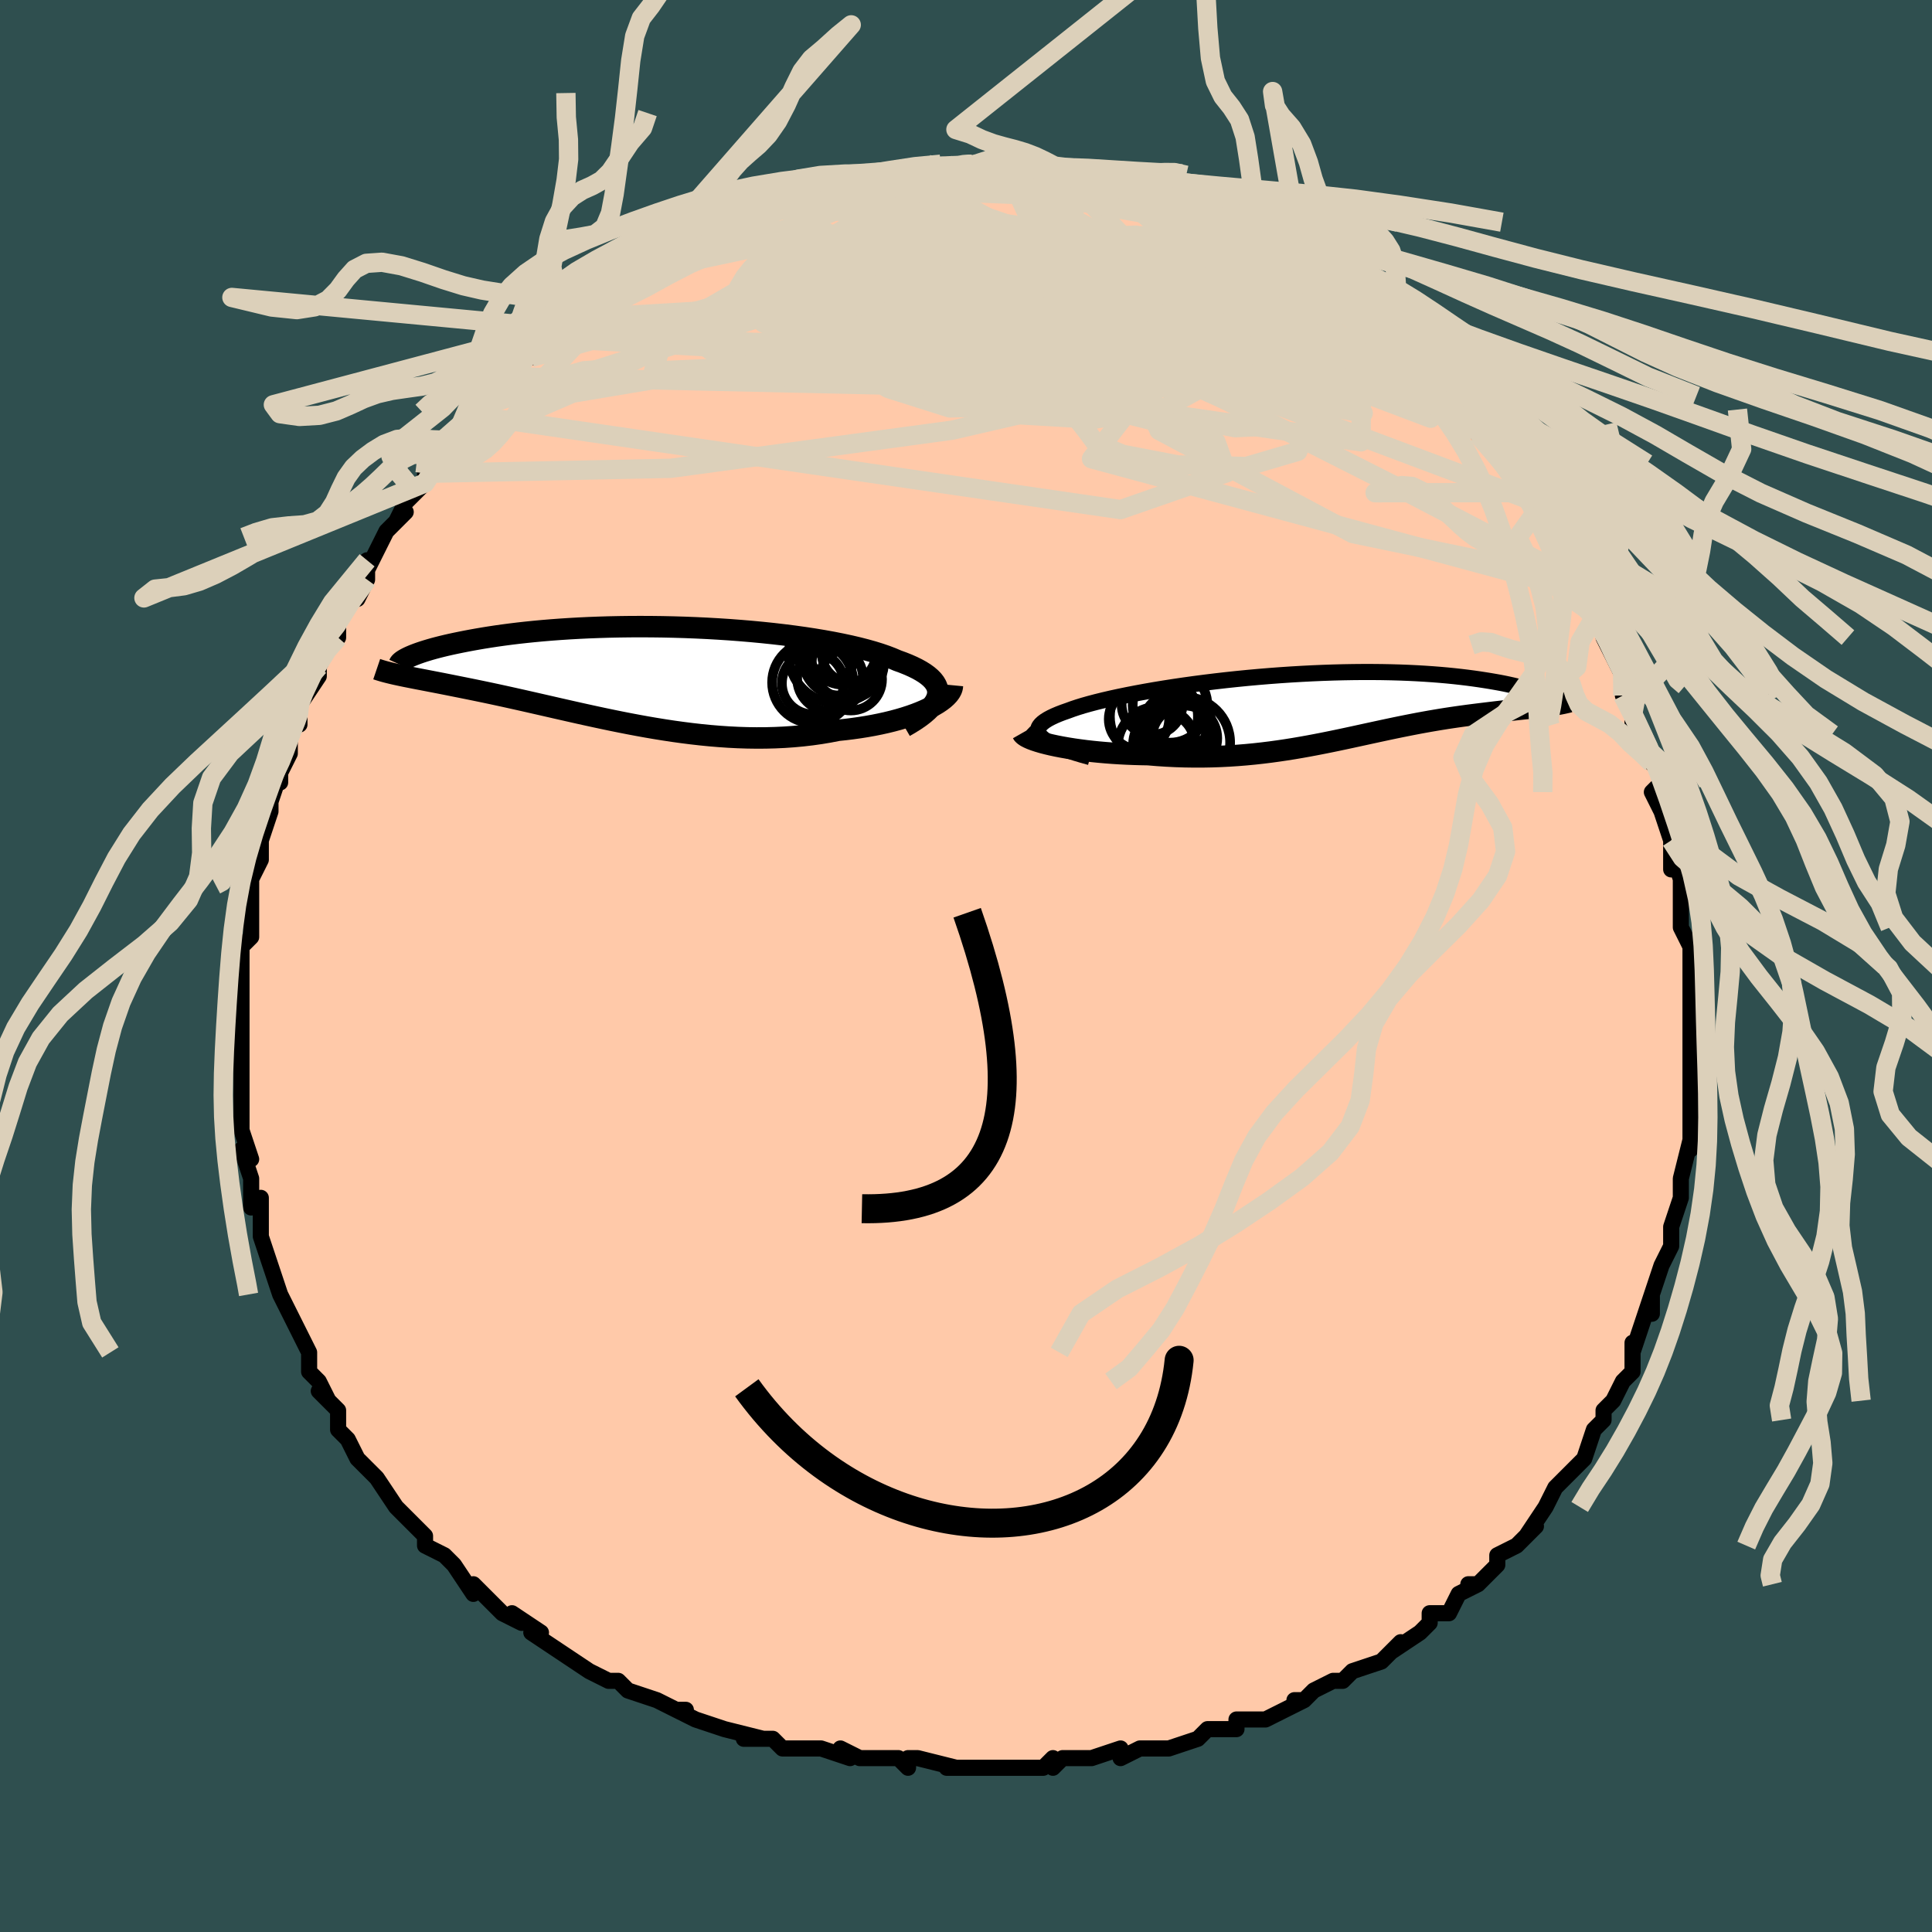 <svg viewBox="-100 -100 200 200" xmlns="http://www.w3.org/2000/svg" width="400" height="400" id="face-svg"><defs><clipPath id="leftEyeClipPath"><polyline points="31.064,2.325,31.109,2.04,31.103,1.761,31.048,1.487,30.944,1.22,30.792,0.958,30.594,0.701,30.35,0.451,30.063,0.206,29.732,-0.034,29.359,-0.267,28.946,-0.495,28.494,-0.717,28.003,-0.933,27.476,-1.144,26.913,-1.348,26.367,-1.582,25.768,-1.812,25.116,-2.036,24.415,-2.253,23.664,-2.464,22.868,-2.669,22.027,-2.866,21.145,-3.055,20.224,-3.237,19.267,-3.41,18.277,-3.574,17.257,-3.729,16.209,-3.875,15.137,-4.011,14.043,-4.138,12.931,-4.254,11.804,-4.361,10.665,-4.457,9.516,-4.544,8.362,-4.619,7.203,-4.685,6.045,-4.74,4.888,-4.785,3.736,-4.819,2.592,-4.844,1.457,-4.858,0.335,-4.863,-0.773,-4.859,-1.864,-4.845,-2.937,-4.823,-3.99,-4.791,-5.021,-4.752,-6.028,-4.704,-7.011,-4.649,-7.967,-4.587,-8.896,-4.518,-9.797,-4.443,-10.669,-4.362,-11.511,-4.276,-12.324,-4.186,-13.106,-4.091,-13.858,-3.992,-14.579,-3.891,-15.271,-3.786,-15.933,-3.68,-16.565,-3.572,-17.169,-3.464,-17.745,-3.355,-18.295,-3.246,-18.819,-3.138,-19.318,-3.031,-19.792,-2.923,-20.241,-2.815,-20.665,-2.708,-21.066,-2.601,-21.442,-2.495,-21.795,-2.39,-22.125,-2.287,-22.432,-2.185,-22.717,-2.085,-22.98,-1.987,-23.223,-1.891,-23.444,-1.798,-23.645,-1.708,-24.668,0.148,-24.373,0.211,-24.065,0.275,-23.745,0.339,-23.412,0.405,-23.067,0.473,-22.709,0.543,-22.337,0.614,-21.953,0.688,-21.556,0.765,-21.146,0.844,-20.722,0.926,-20.286,1.011,-19.836,1.1,-19.373,1.192,-18.895,1.288,-18.402,1.386,-17.894,1.488,-17.369,1.594,-16.829,1.704,-16.272,1.819,-15.698,1.938,-15.108,2.063,-14.501,2.193,-13.878,2.329,-13.238,2.47,-12.581,2.616,-11.907,2.767,-11.217,2.923,-10.51,3.084,-9.787,3.249,-9.048,3.418,-8.293,3.591,-7.523,3.766,-6.737,3.944,-5.936,4.124,-5.121,4.304,-4.291,4.485,-3.448,4.665,-2.592,4.844,-1.723,5.02,-0.842,5.193,0.05,5.361,0.953,5.525,1.867,5.681,2.789,5.83,3.72,5.971,4.659,6.101,5.605,6.221,6.556,6.329,7.513,6.424,8.473,6.504,9.437,6.57,10.402,6.619,11.368,6.651,12.334,6.664,13.297,6.659,14.258,6.634,15.214,6.589,16.165,6.523,17.108,6.436,18.043,6.327,18.968,6.196,19.88,6.043,20.779,5.869,21.537,5.789,22.282,5.697,23.015,5.593,23.732,5.479,24.434,5.353,25.118,5.216,25.784,5.069,26.429,4.911,27.053,4.743,27.654,4.565,28.229,4.378,28.778,4.183,29.299,3.979,29.79,3.768,30.249,3.55"></polyline></clipPath><clipPath id="rightEyeClipPath"><polyline points="-28.923,3.228,-29.094,3.036,-29.207,2.845,-29.267,2.655,-29.272,2.467,-29.225,2.281,-29.127,2.096,-28.98,1.912,-28.784,1.729,-28.541,1.548,-28.254,1.368,-27.922,1.19,-27.547,1.012,-27.132,0.837,-26.677,0.662,-26.184,0.49,-25.703,0.313,-25.167,0.134,-24.578,-0.047,-23.937,-0.228,-23.247,-0.41,-22.509,-0.592,-21.726,-0.774,-20.901,-0.954,-20.036,-1.132,-19.133,-1.307,-18.196,-1.48,-17.228,-1.649,-16.23,-1.813,-15.207,-1.972,-14.161,-2.126,-13.095,-2.274,-12.012,-2.415,-10.916,-2.549,-9.808,-2.676,-8.692,-2.795,-7.571,-2.906,-6.448,-3.008,-5.325,-3.101,-4.205,-3.185,-3.09,-3.26,-1.984,-3.325,-0.888,-3.381,0.196,-3.427,1.265,-3.464,2.317,-3.491,3.351,-3.509,4.365,-3.518,5.356,-3.517,6.324,-3.508,7.268,-3.49,8.185,-3.464,9.076,-3.43,9.939,-3.388,10.773,-3.339,11.578,-3.284,12.354,-3.223,13.099,-3.157,13.815,-3.085,14.501,-3.009,15.158,-2.93,15.785,-2.847,16.383,-2.762,16.953,-2.675,17.496,-2.588,18.012,-2.5,18.503,-2.412,18.968,-2.322,19.408,-2.23,19.822,-2.138,20.211,-2.046,20.575,-1.953,20.915,-1.861,21.231,-1.769,21.522,-1.678,21.79,-1.588,22.035,-1.5,22.257,-1.413,22.458,-1.329,22.636,-1.246,23.106,0.048,22.779,0.09,22.442,0.132,22.094,0.173,21.735,0.214,21.365,0.256,20.986,0.297,20.596,0.34,20.196,0.383,19.786,0.427,19.368,0.473,18.94,0.521,18.503,0.57,18.057,0.622,17.603,0.676,17.139,0.732,16.663,0.79,16.176,0.85,15.678,0.913,15.17,0.979,14.651,1.049,14.123,1.123,13.585,1.201,13.038,1.284,12.481,1.372,11.916,1.466,11.342,1.564,10.76,1.668,10.169,1.776,9.569,1.891,8.961,2.01,8.344,2.134,7.719,2.262,7.085,2.395,6.443,2.532,5.791,2.673,5.13,2.816,4.46,2.962,3.78,3.11,3.09,3.26,2.391,3.41,1.68,3.56,0.959,3.709,0.227,3.856,-0.516,4.001,-1.271,4.143,-2.038,4.28,-2.817,4.413,-3.608,4.539,-4.412,4.658,-5.229,4.77,-6.059,4.872,-6.901,4.965,-7.756,5.047,-8.624,5.117,-9.504,5.175,-10.396,5.22,-11.3,5.251,-12.215,5.268,-13.141,5.269,-14.076,5.255,-15.019,5.225,-15.97,5.179,-16.926,5.116,-17.886,5.037,-18.629,5.023,-19.368,5.002,-20.102,4.973,-20.828,4.935,-21.546,4.89,-22.254,4.836,-22.95,4.775,-23.632,4.707,-24.299,4.631,-24.949,4.547,-25.58,4.458,-26.189,4.361,-26.773,4.259,-27.332,4.151,-27.861,4.039"></polyline></clipPath><filter id="fuzzy"><feTurbulence id="turbulence" baseFrequency="0.05" numOctaves="3" type="noise" result="noise"></feTurbulence><feDisplacementMap in="SourceGraphic" in2="noise" scale="2"></feDisplacementMap></filter><linearGradient id="rainbowGradient" x1="0%" y1="0%" x2="100%" y2="0%"><stop offset="0%" style="stop-color: rgb(233, 236, 239);  stop-opacity: 1"></stop><stop offset="50%" style="stop-color: rgb(220, 20, 60);  stop-opacity: 1"></stop><stop offset="100%" style="stop-color: rgb(145, 85, 61);  stop-opacity: 1"></stop></linearGradient></defs><title>That&#39;s an ugly face</title><desc>CREATED BY XUAN TANG, MORE INFO AT TXSTC55.GITHUB.IO</desc><rect x="-100" y="-100" width="100%" height="100%" opacity="1" fill="rgb(47, 79, 79)"></rect><polyline id="faceContour" points="75,0,75,2,75,2,75,3,75,5,75,6,75,6,75,10,75,11,75,13,75,12,75,15,75,16,75,17,75,19,75,18,74,22,74,22,74,24,74,24,73,27,73,28,73,28,73,29,72,31,71,34,71,34,71,36,71,34,70,37,69,40,69,40,69,39,69,42,68,43,68,43,67,45,66,46,66,46,66,47,65,48,64,51,63,52,63,52,63,52,61,54,60,56,60,56,58,59,59,58,58,59,57,60,55,61,55,62,53,64,52,64,53,64,51,65,50,67,49,67,48,67,48,68,47,69,44,71,45,70,44,71,43,72,40,73,39,74,38,74,38,74,36,75,35,76,34,76,35,76,33,77,31,78,28,78,28,79,27,79,27,79,25,79,24,80,21,81,21,81,19,81,18,81,16,82,16,81,13,82,13,82,12,82,10,82,9,83,9,82,8,83,6,83,5,83,4,83,0,83,-1,83,-2,83,-1,83,-5,82,-6,82,-6,83,-7,82,-9,82,-11,82,-13,81,-12,82,-15,81,-17,81,-15,81,-19,81,-20,80,-20,80,-23,80,-21,80,-25,79,-25,79,-28,78,-30,77,-30,77,-29,77,-30,77,-32,76,-35,75,-36,74,-36,74,-37,74,-39,73,-39,73,-42,71,-42,71,-42,71,-45,69,-44,69,-47,67,-46,68,-48,67,-49,66,-51,64,-51,65,-53,62,-53,62,-54,61,-56,60,-56,60,-56,59,-57,58,-58,57,-59,56,-59,56,-61,53,-61,53,-61,53,-63,51,-64,49,-65,48,-65,47,-65,47,-65,46,-67,44,-66,45,-67,43,-68,42,-68,41,-68,40,-70,36,-70,36,-70,36,-71,34,-71,34,-71,34,-72,31,-72,31,-73,28,-73,27,-73,26,-73,24,-74,25,-74,22,-74,22,-75,19,-74,20,-75,17,-75,16,-75,15,-75,13,-75,13,-75,11,-75,11,-75,10,-75,8,-75,6,-75,6,-75,3,-75,3,-75,0,-75,-1,-75,-2,-74,-3,-74,-4,-74,-6,-74,-5,-74,-8,-74,-8,-74,-9,-73,-11,-73,-12,-73,-13,-72,-16,-72,-17,-71,-20,-71,-19,-71,-20,-70,-22,-70,-23,-70,-25,-69,-25,-69,-26,-69,-27,-67,-30,-67,-32,-67,-31,-66,-33,-67,-32,-65,-34,-65,-36,-64,-38,-63,-38,-62,-40,-62,-41,-62,-42,-62,-41,-61,-43,-60,-45,-58,-47,-59,-46,-58,-48,-57,-49,-56,-50,-56,-51,-54,-52,-54,-53,-53,-54,-53,-55,-51,-57,-51,-56,-50,-58,-50,-58,-48,-59,-47,-60,-46,-62,-47,-61,-46,-63,-45,-63,-43,-65,-42,-66,-40,-67,-41,-66,-41,-67,-39,-68,-38,-69,-35,-71,-34,-71,-35,-71,-34,-72,-33,-72,-32,-73,-31,-74,-28,-75,-28,-75,-27,-75,-27,-76,-25,-76,-24,-77,-23,-77,-23,-78,-21,-78,-21,-79,-20,-79,-18,-79,-17,-80,-15,-80,-15,-80,-15,-81,-13,-81,-11,-82,-10,-82,-11,-82,-8,-82,-7,-82,-7,-82,-6,-82,-4,-83,-4,-82,-2,-83,-1,-83,-1,-83,1,-83,1,-83,4,-83,4,-83,5,-83,6,-83,9,-82,8,-82,10,-82,10,-82,12,-81,14,-81,13,-81,15,-81,17,-80,18,-80,20,-80,19,-80,21,-80,22,-79,22,-79,23,-78,25,-78,26,-78,27,-77,28,-77,27,-77,29,-75,32,-74,33,-74,33,-73,33,-73,33,-73,36,-71,35,-72,38,-70,39,-69,40,-68,40,-68,41,-68,41,-68,43,-65,45,-64,43,-66,46,-63,46,-63,47,-62,49,-61,49,-60,51,-59,51,-58,51,-58,52,-57,52,-57,53,-55,53,-55,56,-52,57,-50,57,-50,58,-49,59,-48,58,-49,59,-47,61,-44,60,-45,61,-44,63,-40,63,-40,63,-39,64,-38,64,-38,65,-36,66,-35,66,-34,67,-32,68,-30,68,-28,68,-28,68,-29,69,-26,69,-25,70,-24,71,-22,71,-21,72,-20,72,-19,71,-18,72,-16,73,-13,73,-13,73,-10,73,-12,74,-9,74,-8,74,-7,74,-7,74,-4,75,-2,75,-2,75,0,75,2" fill="#ffc9a9" stroke="black" stroke-width="1.667" stroke-linejoin="round" filter="url(#fuzzy)"></polyline><g transform="translate(36.728 -26.917)"><polyline id="rightCountour" points="-28.923,3.228,-29.094,3.036,-29.207,2.845,-29.267,2.655,-29.272,2.467,-29.225,2.281,-29.127,2.096,-28.98,1.912,-28.784,1.729,-28.541,1.548,-28.254,1.368,-27.922,1.19,-27.547,1.012,-27.132,0.837,-26.677,0.662,-26.184,0.49,-25.703,0.313,-25.167,0.134,-24.578,-0.047,-23.937,-0.228,-23.247,-0.41,-22.509,-0.592,-21.726,-0.774,-20.901,-0.954,-20.036,-1.132,-19.133,-1.307,-18.196,-1.48,-17.228,-1.649,-16.23,-1.813,-15.207,-1.972,-14.161,-2.126,-13.095,-2.274,-12.012,-2.415,-10.916,-2.549,-9.808,-2.676,-8.692,-2.795,-7.571,-2.906,-6.448,-3.008,-5.325,-3.101,-4.205,-3.185,-3.09,-3.26,-1.984,-3.325,-0.888,-3.381,0.196,-3.427,1.265,-3.464,2.317,-3.491,3.351,-3.509,4.365,-3.518,5.356,-3.517,6.324,-3.508,7.268,-3.49,8.185,-3.464,9.076,-3.43,9.939,-3.388,10.773,-3.339,11.578,-3.284,12.354,-3.223,13.099,-3.157,13.815,-3.085,14.501,-3.009,15.158,-2.93,15.785,-2.847,16.383,-2.762,16.953,-2.675,17.496,-2.588,18.012,-2.5,18.503,-2.412,18.968,-2.322,19.408,-2.23,19.822,-2.138,20.211,-2.046,20.575,-1.953,20.915,-1.861,21.231,-1.769,21.522,-1.678,21.79,-1.588,22.035,-1.5,22.257,-1.413,22.458,-1.329,22.636,-1.246,23.106,0.048,22.779,0.09,22.442,0.132,22.094,0.173,21.735,0.214,21.365,0.256,20.986,0.297,20.596,0.34,20.196,0.383,19.786,0.427,19.368,0.473,18.94,0.521,18.503,0.57,18.057,0.622,17.603,0.676,17.139,0.732,16.663,0.79,16.176,0.85,15.678,0.913,15.17,0.979,14.651,1.049,14.123,1.123,13.585,1.201,13.038,1.284,12.481,1.372,11.916,1.466,11.342,1.564,10.76,1.668,10.169,1.776,9.569,1.891,8.961,2.01,8.344,2.134,7.719,2.262,7.085,2.395,6.443,2.532,5.791,2.673,5.13,2.816,4.46,2.962,3.78,3.11,3.09,3.26,2.391,3.41,1.68,3.56,0.959,3.709,0.227,3.856,-0.516,4.001,-1.271,4.143,-2.038,4.28,-2.817,4.413,-3.608,4.539,-4.412,4.658,-5.229,4.77,-6.059,4.872,-6.901,4.965,-7.756,5.047,-8.624,5.117,-9.504,5.175,-10.396,5.22,-11.3,5.251,-12.215,5.268,-13.141,5.269,-14.076,5.255,-15.019,5.225,-15.97,5.179,-16.926,5.116,-17.886,5.037,-18.629,5.023,-19.368,5.002,-20.102,4.973,-20.828,4.935,-21.546,4.89,-22.254,4.836,-22.95,4.775,-23.632,4.707,-24.299,4.631,-24.949,4.547,-25.58,4.458,-26.189,4.361,-26.773,4.259,-27.332,4.151,-27.861,4.039" fill="white" stroke="white" stroke-width="0" stroke-linejoin="round" filter="url(#fuzzy)"></polyline></g><g transform="translate(-34.022 -30.27)"><polyline id="leftCountour" points="31.064,2.325,31.109,2.04,31.103,1.761,31.048,1.487,30.944,1.22,30.792,0.958,30.594,0.701,30.35,0.451,30.063,0.206,29.732,-0.034,29.359,-0.267,28.946,-0.495,28.494,-0.717,28.003,-0.933,27.476,-1.144,26.913,-1.348,26.367,-1.582,25.768,-1.812,25.116,-2.036,24.415,-2.253,23.664,-2.464,22.868,-2.669,22.027,-2.866,21.145,-3.055,20.224,-3.237,19.267,-3.41,18.277,-3.574,17.257,-3.729,16.209,-3.875,15.137,-4.011,14.043,-4.138,12.931,-4.254,11.804,-4.361,10.665,-4.457,9.516,-4.544,8.362,-4.619,7.203,-4.685,6.045,-4.74,4.888,-4.785,3.736,-4.819,2.592,-4.844,1.457,-4.858,0.335,-4.863,-0.773,-4.859,-1.864,-4.845,-2.937,-4.823,-3.99,-4.791,-5.021,-4.752,-6.028,-4.704,-7.011,-4.649,-7.967,-4.587,-8.896,-4.518,-9.797,-4.443,-10.669,-4.362,-11.511,-4.276,-12.324,-4.186,-13.106,-4.091,-13.858,-3.992,-14.579,-3.891,-15.271,-3.786,-15.933,-3.68,-16.565,-3.572,-17.169,-3.464,-17.745,-3.355,-18.295,-3.246,-18.819,-3.138,-19.318,-3.031,-19.792,-2.923,-20.241,-2.815,-20.665,-2.708,-21.066,-2.601,-21.442,-2.495,-21.795,-2.39,-22.125,-2.287,-22.432,-2.185,-22.717,-2.085,-22.98,-1.987,-23.223,-1.891,-23.444,-1.798,-23.645,-1.708,-24.668,0.148,-24.373,0.211,-24.065,0.275,-23.745,0.339,-23.412,0.405,-23.067,0.473,-22.709,0.543,-22.337,0.614,-21.953,0.688,-21.556,0.765,-21.146,0.844,-20.722,0.926,-20.286,1.011,-19.836,1.1,-19.373,1.192,-18.895,1.288,-18.402,1.386,-17.894,1.488,-17.369,1.594,-16.829,1.704,-16.272,1.819,-15.698,1.938,-15.108,2.063,-14.501,2.193,-13.878,2.329,-13.238,2.47,-12.581,2.616,-11.907,2.767,-11.217,2.923,-10.51,3.084,-9.787,3.249,-9.048,3.418,-8.293,3.591,-7.523,3.766,-6.737,3.944,-5.936,4.124,-5.121,4.304,-4.291,4.485,-3.448,4.665,-2.592,4.844,-1.723,5.02,-0.842,5.193,0.05,5.361,0.953,5.525,1.867,5.681,2.789,5.83,3.72,5.971,4.659,6.101,5.605,6.221,6.556,6.329,7.513,6.424,8.473,6.504,9.437,6.57,10.402,6.619,11.368,6.651,12.334,6.664,13.297,6.659,14.258,6.634,15.214,6.589,16.165,6.523,17.108,6.436,18.043,6.327,18.968,6.196,19.88,6.043,20.779,5.869,21.537,5.789,22.282,5.697,23.015,5.593,23.732,5.479,24.434,5.353,25.118,5.216,25.784,5.069,26.429,4.911,27.053,4.743,27.654,4.565,28.229,4.378,28.778,4.183,29.299,3.979,29.79,3.768,30.249,3.55" fill="white" stroke="white" stroke-width="0" stroke-linejoin="round" filter="url(#fuzzy)"></polyline></g><g transform="translate(36.728 -26.917)"><polyline id="rightUpper" points="-23.868,5.295,-24.665,5.073,-25.394,4.855,-26.056,4.641,-26.653,4.431,-27.186,4.224,-27.656,4.02,-28.063,3.819,-28.409,3.62,-28.696,3.423,-28.923,3.228,-29.094,3.036,-29.207,2.845,-29.267,2.655,-29.272,2.467,-29.225,2.281,-29.127,2.096,-28.98,1.912,-28.784,1.729,-28.541,1.548,-28.254,1.368,-27.922,1.19,-27.547,1.012,-27.132,0.837,-26.677,0.662,-26.184,0.49,-25.703,0.313,-25.167,0.134,-24.578,-0.047,-23.937,-0.228,-23.247,-0.41,-22.509,-0.592,-21.726,-0.774,-20.901,-0.954,-20.036,-1.132,-19.133,-1.307,-18.196,-1.48,-17.228,-1.649,-16.23,-1.813,-15.207,-1.972,-14.161,-2.126,-13.095,-2.274,-12.012,-2.415,-10.916,-2.549,-9.808,-2.676,-8.692,-2.795,-7.571,-2.906,-6.448,-3.008,-5.325,-3.101,-4.205,-3.185,-3.09,-3.26,-1.984,-3.325,-0.888,-3.381,0.196,-3.427,1.265,-3.464,2.317,-3.491,3.351,-3.509,4.365,-3.518,5.356,-3.517,6.324,-3.508,7.268,-3.49,8.185,-3.464,9.076,-3.43,9.939,-3.388,10.773,-3.339,11.578,-3.284,12.354,-3.223,13.099,-3.157,13.815,-3.085,14.501,-3.009,15.158,-2.93,15.785,-2.847,16.383,-2.762,16.953,-2.675,17.496,-2.588,18.012,-2.5,18.503,-2.412,18.968,-2.322,19.408,-2.23,19.822,-2.138,20.211,-2.046,20.575,-1.953,20.915,-1.861,21.231,-1.769,21.522,-1.678,21.79,-1.588,22.035,-1.5,22.257,-1.413,22.458,-1.329,22.636,-1.246,22.793,-1.166,22.929,-1.088,23.044,-1.013,23.14,-0.941,23.216,-0.872,23.274,-0.806,23.313,-0.744,23.334,-0.684,23.338,-0.628,23.326,-0.575" fill="none" stroke="black" stroke-width="1.667" stroke-linejoin="round" filter="url(#fuzzy)"></polyline><polyline id="rightLower" points="-30.9,2.791,-30.831,2.912,-30.7,3.038,-30.511,3.165,-30.268,3.293,-29.974,3.422,-29.633,3.55,-29.248,3.676,-28.822,3.801,-28.359,3.921,-27.861,4.039,-27.332,4.151,-26.773,4.259,-26.189,4.361,-25.58,4.458,-24.949,4.547,-24.299,4.631,-23.632,4.707,-22.95,4.775,-22.254,4.836,-21.546,4.89,-20.828,4.935,-20.102,4.973,-19.368,5.002,-18.629,5.023,-17.886,5.037,-16.926,5.116,-15.97,5.179,-15.019,5.225,-14.076,5.255,-13.141,5.269,-12.215,5.268,-11.3,5.251,-10.396,5.22,-9.504,5.175,-8.624,5.117,-7.756,5.047,-6.901,4.965,-6.059,4.872,-5.229,4.77,-4.412,4.658,-3.608,4.539,-2.817,4.413,-2.038,4.28,-1.271,4.143,-0.516,4.001,0.227,3.856,0.959,3.709,1.68,3.56,2.391,3.41,3.09,3.26,3.78,3.11,4.46,2.962,5.13,2.816,5.791,2.673,6.443,2.532,7.085,2.395,7.719,2.262,8.344,2.134,8.961,2.01,9.569,1.891,10.169,1.776,10.76,1.668,11.342,1.564,11.916,1.466,12.481,1.372,13.038,1.284,13.585,1.201,14.123,1.123,14.651,1.049,15.17,0.979,15.678,0.913,16.176,0.85,16.663,0.79,17.139,0.732,17.603,0.676,18.057,0.622,18.503,0.57,18.94,0.521,19.368,0.473,19.786,0.427,20.196,0.383,20.596,0.34,20.986,0.297,21.365,0.256,21.735,0.214,22.094,0.173,22.442,0.132,22.779,0.09,23.106,0.048,23.421,0.006,23.725,-0.038,24.018,-0.083,24.3,-0.129,24.57,-0.176,24.83,-0.225,25.078,-0.275,25.315,-0.327,25.542,-0.38,25.758,-0.435" fill="none" stroke="black" stroke-width="2.222" stroke-linejoin="round" filter="url(#fuzzy)"></polyline><!--[--><circle r="3.376" cx="-14.094" cy="3.332" stroke="black" fill="none" stroke-width="1" filter="url(#fuzzy)" clip-path="url(#rightEyeClipPath)"></circle><circle r="4.076" cx="-16.943" cy="4.174" stroke="black" fill="none" stroke-width="1" filter="url(#fuzzy)" clip-path="url(#rightEyeClipPath)"></circle><circle r="3.171" cx="-16.253" cy="3.892" stroke="black" fill="none" stroke-width="1" filter="url(#fuzzy)" clip-path="url(#rightEyeClipPath)"></circle><circle r="3.125" cx="-18.824" cy="1.365" stroke="black" fill="none" stroke-width="1" filter="url(#fuzzy)" clip-path="url(#rightEyeClipPath)"></circle><circle r="4.556" cx="-17.276" cy="1.1" stroke="black" fill="none" stroke-width="1" filter="url(#fuzzy)" clip-path="url(#rightEyeClipPath)"></circle><circle r="3.33" cx="-15.11" cy="2.046" stroke="black" fill="none" stroke-width="1" filter="url(#fuzzy)" clip-path="url(#rightEyeClipPath)"></circle><circle r="3.867" cx="-15.607" cy="-0.069" stroke="black" fill="none" stroke-width="1" filter="url(#fuzzy)" clip-path="url(#rightEyeClipPath)"></circle><circle r="4.709" cx="-14.095" cy="3.787" stroke="black" fill="none" stroke-width="1" filter="url(#fuzzy)" clip-path="url(#rightEyeClipPath)"></circle><circle r="3.397" cx="-14.635" cy="2.215" stroke="black" fill="none" stroke-width="1" filter="url(#fuzzy)" clip-path="url(#rightEyeClipPath)"></circle><circle r="3.152" cx="-17.466" cy="-0.172" stroke="black" fill="none" stroke-width="1" filter="url(#fuzzy)" clip-path="url(#rightEyeClipPath)"></circle><!--]--></g><g transform="translate(-34.022 -30.27)"><polyline id="leftUpper" points="27.649,5.494,28.243,5.15,28.78,4.812,29.26,4.481,29.683,4.155,30.049,3.835,30.36,3.522,30.616,3.214,30.819,2.912,30.968,2.615,31.064,2.325,31.109,2.04,31.103,1.761,31.048,1.487,30.944,1.22,30.792,0.958,30.594,0.701,30.35,0.451,30.063,0.206,29.732,-0.034,29.359,-0.267,28.946,-0.495,28.494,-0.717,28.003,-0.933,27.476,-1.144,26.913,-1.348,26.367,-1.582,25.768,-1.812,25.116,-2.036,24.415,-2.253,23.664,-2.464,22.868,-2.669,22.027,-2.866,21.145,-3.055,20.224,-3.237,19.267,-3.41,18.277,-3.574,17.257,-3.729,16.209,-3.875,15.137,-4.011,14.043,-4.138,12.931,-4.254,11.804,-4.361,10.665,-4.457,9.516,-4.544,8.362,-4.619,7.203,-4.685,6.045,-4.74,4.888,-4.785,3.736,-4.819,2.592,-4.844,1.457,-4.858,0.335,-4.863,-0.773,-4.859,-1.864,-4.845,-2.937,-4.823,-3.99,-4.791,-5.021,-4.752,-6.028,-4.704,-7.011,-4.649,-7.967,-4.587,-8.896,-4.518,-9.797,-4.443,-10.669,-4.362,-11.511,-4.276,-12.324,-4.186,-13.106,-4.091,-13.858,-3.992,-14.579,-3.891,-15.271,-3.786,-15.933,-3.68,-16.565,-3.572,-17.169,-3.464,-17.745,-3.355,-18.295,-3.246,-18.819,-3.138,-19.318,-3.031,-19.792,-2.923,-20.241,-2.815,-20.665,-2.708,-21.066,-2.601,-21.442,-2.495,-21.795,-2.39,-22.125,-2.287,-22.432,-2.185,-22.717,-2.085,-22.98,-1.987,-23.223,-1.891,-23.444,-1.798,-23.645,-1.708,-23.826,-1.62,-23.988,-1.535,-24.132,-1.453,-24.257,-1.374,-24.365,-1.299,-24.455,-1.226,-24.529,-1.157,-24.587,-1.091,-24.629,-1.028,-24.656,-0.968" fill="none" stroke="black" stroke-width="2.222" stroke-linejoin="round" filter="url(#fuzzy)"></polyline><polyline id="leftLower" points="32.62,1.205,32.598,1.436,32.521,1.672,32.393,1.91,32.216,2.15,31.992,2.389,31.724,2.628,31.413,2.864,31.062,3.098,30.673,3.327,30.249,3.55,29.79,3.768,29.299,3.979,28.778,4.183,28.229,4.378,27.654,4.565,27.053,4.743,26.429,4.911,25.784,5.069,25.118,5.216,24.434,5.353,23.732,5.479,23.015,5.593,22.282,5.697,21.537,5.789,20.779,5.869,19.88,6.043,18.968,6.196,18.043,6.327,17.108,6.436,16.165,6.523,15.214,6.589,14.258,6.634,13.297,6.659,12.334,6.664,11.368,6.651,10.402,6.619,9.437,6.57,8.473,6.504,7.513,6.424,6.556,6.329,5.605,6.221,4.659,6.101,3.72,5.971,2.789,5.83,1.867,5.681,0.953,5.525,0.05,5.361,-0.842,5.193,-1.723,5.02,-2.592,4.844,-3.448,4.665,-4.291,4.485,-5.121,4.304,-5.936,4.124,-6.737,3.944,-7.523,3.766,-8.293,3.591,-9.048,3.418,-9.787,3.249,-10.51,3.084,-11.217,2.923,-11.907,2.767,-12.581,2.616,-13.238,2.47,-13.878,2.329,-14.501,2.193,-15.108,2.063,-15.698,1.938,-16.272,1.819,-16.829,1.704,-17.369,1.594,-17.894,1.488,-18.402,1.386,-18.895,1.288,-19.373,1.192,-19.836,1.1,-20.286,1.011,-20.722,0.926,-21.146,0.844,-21.556,0.765,-21.953,0.688,-22.337,0.614,-22.709,0.543,-23.067,0.473,-23.412,0.405,-23.745,0.339,-24.065,0.275,-24.373,0.211,-24.668,0.148,-24.951,0.087,-25.222,0.026,-25.481,-0.035,-25.729,-0.096,-25.965,-0.156,-26.19,-0.216,-26.404,-0.277,-26.607,-0.338,-26.799,-0.398,-26.981,-0.46" fill="none" stroke="black" stroke-width="2.222" stroke-linejoin="round" filter="url(#fuzzy)"></polyline><!--[--><circle r="3.413" cx="19.956" cy="0.49" stroke="black" fill="none" stroke-width="1" filter="url(#fuzzy)" clip-path="url(#leftEyeClipPath)"></circle><circle r="4.204" cx="18.155" cy="0.918" stroke="black" fill="none" stroke-width="1" filter="url(#fuzzy)" clip-path="url(#leftEyeClipPath)"></circle><circle r="3.02" cx="19.594" cy="-2.227" stroke="black" fill="none" stroke-width="1" filter="url(#fuzzy)" clip-path="url(#leftEyeClipPath)"></circle><circle r="3.207" cx="18.169" cy="1.013" stroke="black" fill="none" stroke-width="1" filter="url(#fuzzy)" clip-path="url(#leftEyeClipPath)"></circle><circle r="3.234" cx="22.094" cy="0.586" stroke="black" fill="none" stroke-width="1" filter="url(#fuzzy)" clip-path="url(#leftEyeClipPath)"></circle><circle r="4.977" cx="20.661" cy="-1.922" stroke="black" fill="none" stroke-width="1" filter="url(#fuzzy)" clip-path="url(#leftEyeClipPath)"></circle><circle r="3.741" cx="20.897" cy="-1.473" stroke="black" fill="none" stroke-width="1" filter="url(#fuzzy)" clip-path="url(#leftEyeClipPath)"></circle><circle r="3.478" cx="21.28" cy="-2.329" stroke="black" fill="none" stroke-width="1" filter="url(#fuzzy)" clip-path="url(#leftEyeClipPath)"></circle><circle r="3.736" cx="21.792" cy="-1.117" stroke="black" fill="none" stroke-width="1" filter="url(#fuzzy)" clip-path="url(#leftEyeClipPath)"></circle><circle r="3.039" cx="22.135" cy="-2.102" stroke="black" fill="none" stroke-width="1" filter="url(#fuzzy)" clip-path="url(#leftEyeClipPath)"></circle><!--]--></g><g id="hairs"><!--[--><polyline points="-20,-79,-6.187,-77.245,-2.14,-71.496,2.453,-65.225,6.236,-61.384,6.872,-61.283,4.554,-63.894,2.495,-66.955,4.325,-68.502,11.056,-67.794,20.19,-65.525,27.532,-63.37,30.448,-62.792,30.29,-63.568,31.399,-63.714,35.103,-62.611,31.504,-65.97,1,-83" fill="none" stroke="rgb(220, 208, 186)" stroke-width="2" stroke-linejoin="round" filter="url(#fuzzy)"></polyline><polyline points="-2,-83,-9.599,-75.562,6.295,-67.413,18.11,-62.858,16.811,-63.486,7.406,-66.355,-1.177,-68.403,-3.155,-68.447,1.712,-66.807,9.509,-64.44,15.531,-62.493,17.605,-61.897,18.249,-62.117,24.963,-59.538,44.811,-49.496,63,-40" fill="none" stroke="rgb(220, 208, 186)" stroke-width="2" stroke-linejoin="round" filter="url(#fuzzy)"></polyline><polyline points="51,-59,48.101,-56.704,30.047,-63.53,13.881,-68.198,9.453,-68.818,16.176,-66.55,27.503,-63.266,36.898,-60.637,41.248,-59.562,41.092,-59.96,38.682,-61.044,35.202,-61.903,29.04,-61.791,18.391,-59.5,12.992,-52.508,63,-39" fill="none" stroke="rgb(220, 208, 186)" stroke-width="2" stroke-linejoin="round" filter="url(#fuzzy)"></polyline><polyline points="-4,-83,10.654,-78.305,7.769,-76.572,6.66,-75.635,7.838,-75.908,8.304,-76.847,7.315,-77.417,6.171,-76.936,6.728,-75.343,10.201,-72.998,16.512,-70.343,24.271,-67.686,31.306,-65.188,35.258,-63.056,33.934,-61.748,25.739,-61.889,10.983,-63.813,-6.151,-67.182,-17.736,-71.241,-19.884,-74.781,-33,-72" fill="none" stroke="rgb(220, 208, 186)" stroke-width="2" stroke-linejoin="round" filter="url(#fuzzy)"></polyline><polyline points="17,-80,26.365,-71.614,27.512,-66.709,20.93,-67.511,10.824,-69.74,0.119,-70.919,-8.72,-70.441,-13.816,-68.698,-14.11,-66.419,-9.608,-64.294,-1.8,-62.795,6.273,-62.089,10.957,-62.032,9.843,-62.29,3.571,-62.548,-3.666,-62.653,-5.676,-62.482,2.22,-61.722,18.967,-60.243,35.559,-59.744,39.01,-65.042,27,-77" fill="none" stroke="rgb(220, 208, 186)" stroke-width="2" stroke-linejoin="round" filter="url(#fuzzy)"></polyline><polyline points="51,-58,15.686,-69.657,12.826,-68.072,21.508,-65.112,27.34,-63.639,27.132,-63.168,23.052,-63.129,17.91,-63.341,13.382,-63.491,10.077,-63.024,7.888,-61.593,6.009,-59.541,3.137,-57.885,-1.683,-57.77,-8.055,-59.787,-14.151,-63.581,-17.933,-67.89,-18.584,-70.898,-16.454,-70.782,-11.272,-66.514,-1.045,-59.424,12.269,-57.113,-8,-82" fill="none" stroke="rgb(220, 208, 186)" stroke-width="2" stroke-linejoin="round" filter="url(#fuzzy)"></polyline><polyline points="10,-82,22.3,-69.264,18.049,-70.152,16.001,-71.6,14.42,-71.091,12.699,-69.633,11.713,-68.837,11.626,-69.488,11.589,-71.329,10.593,-73.581,8.229,-75.521,4.902,-76.738,1.653,-77.104,-0.203,-76.671,0.461,-75.611,4.081,-74.185,10.015,-72.723,16.557,-71.604,21.512,-71.269,23.237,-72.143,21.88,-74.234,19.833,-76.571,18.097,-78.104,4,-83" fill="none" stroke="rgb(220, 208, 186)" stroke-width="2" stroke-linejoin="round" filter="url(#fuzzy)"></polyline><polyline points="63,-40,40.049,-44.761,19.985,-55.441,16.653,-62.839,19.248,-66.899,21.111,-69.422,21.445,-71.222,21.394,-72.323,21.77,-72.665,22.889,-72.3,24.909,-71.314,27.765,-69.809,30.835,-68.012,32.918,-66.317,32.778,-65.131,30.014,-64.603,25.659,-64.45,21.975,-64.086,21.315,-63.026,24.681,-61.292,31.026,-59.39,37.779,-57.852,41.122,-57.225,33.306,-60.435,-6,-82" fill="none" stroke="rgb(220, 208, 186)" stroke-width="2" stroke-linejoin="round" filter="url(#fuzzy)"></polyline><polyline points="35,-72,38.388,-68.025,28.786,-70.366,13.639,-73.331,-0.272,-74.611,-8.793,-74.414,-10.496,-73.621,-6.315,-72.837,1.264,-72.286,9.401,-72.039,16.014,-72.181,20.245,-72.764,22.22,-73.66,22.51,-74.482,21.724,-74.685,20.253,-73.828,17.885,-71.941,13.459,-69.805,5.811,-68.873,-2.609,-70.71,-3.13,-76.317,1,-83" fill="none" stroke="rgb(220, 208, 186)" stroke-width="2" stroke-linejoin="round" filter="url(#fuzzy)"></polyline><polyline points="59,-48,27.648,-59.765,26.855,-60.727,19.532,-62.652,5.792,-65.064,-6.997,-66.736,-14.286,-67.495,-15.747,-67.724,-13.726,-67.854,-11.103,-68.191,-9.654,-68.914,-9.464,-70.099,-9.363,-71.656,-7.906,-73.233,-4.241,-74.212,1.504,-73.944,8.34,-72.165,14.867,-69.376,19.93,-66.778,23.373,-65.456,26.122,-65.093,27.981,-63.782,21.271,-62.139,-24,-77" fill="none" stroke="rgb(220, 208, 186)" stroke-width="2" stroke-linejoin="round" filter="url(#fuzzy)"></polyline><polyline points="-43,-65,-18.934,-63.655,10.975,-60.829,22.865,-59.595,19.189,-60.512,10.034,-61.982,3.349,-62.801,1.866,-63.267,4.355,-64.423,8.206,-66.843,11.259,-70.119,12.33,-73.238,10.934,-75.237,6.921,-75.564,0.583,-74.01,-6.507,-70.569,-10.174,-65.736,-3.833,-61.453,13.155,-62.821,4,-83" fill="none" stroke="rgb(220, 208, 186)" stroke-width="2" stroke-linejoin="round" filter="url(#fuzzy)"></polyline><polyline points="-41,-67,-0.356,-69.427,4.884,-66.659,7.632,-61.343,10.991,-57.325,12.576,-55.28,13.419,-54.141,16.195,-52.975,21.938,-51.87,29.012,-51.708,34.345,-53.276,35.469,-56.398,31.893,-59.727,25.001,-61.492,16.712,-60.917,8.141,-59.328,-0.178,-59.53,-6.031,-62.755,-1.971,-65.936,39,-69" fill="none" stroke="rgb(220, 208, 186)" stroke-width="2" stroke-linejoin="round" filter="url(#fuzzy)"></polyline><polyline points="35,-72,20.17,-77.586,8.259,-79.75,-0.04,-80.074,-2.365,-79.089,1.927,-76.566,11.152,-72.534,22.065,-67.856,31.238,-63.937,36.33,-61.994,36.695,-62.478,33.187,-64.974,27.4,-68.507,20.758,-72.016,13.989,-74.735,7.289,-76.296,0.971,-76.592,-4.174,-75.632,-7.507,-73.686,-9.693,-71.758,-12.237,-71.885,-14.341,-75.895,-20,-79" fill="none" stroke="rgb(220, 208, 186)" stroke-width="2" stroke-linejoin="round" filter="url(#fuzzy)"></polyline><polyline points="-50,-58,-11.795,-70.154,5.195,-73.791,7.477,-74.881,4.867,-73.46,2.336,-70.385,0.82,-67.195,-0.168,-64.862,-0.635,-63.436,-0.066,-62.49,1.428,-61.677,2.418,-60.962,0.888,-60.532,-4.218,-60.596,-12.036,-61.221,-20.221,-62.289,-26.246,-63.593,-28.329,-65.055,-25.47,-66.929,-17.555,-69.681,-6.869,-73.386,0.078,-77.16,-4.035,-79.901,-11,-82" fill="none" stroke="rgb(220, 208, 186)" stroke-width="2" stroke-linejoin="round" filter="url(#fuzzy)"></polyline><polyline points="-47,-61,3.98,-59.859,11.968,-66.001,16.967,-68.535,21.298,-69.173,21.069,-70.191,15.256,-71.745,5.772,-72.987,-4.08,-73.309,-11.077,-72.584,-13.794,-70.832,-14.022,-68.076,-16.165,-64.724,-23.406,-61.996,-32.343,-61.593,-31.157,-65.531,-1,-83" fill="none" stroke="rgb(220, 208, 186)" stroke-width="2" stroke-linejoin="round" filter="url(#fuzzy)"></polyline><polyline points="33,-73,32.554,-65.73,13.068,-67.264,0.249,-69.569,-1.327,-71.104,3.812,-71.146,10.629,-69.788,16.282,-67.766,19.868,-65.906,21.519,-64.726,21.854,-64.308,21.796,-64.361,22.358,-64.402,24.077,-64.063,26.246,-63.379,26.63,-62.82,22.359,-62.913,12.134,-63.644,-1.106,-64.25,-9.902,-64.101,-11.624,-64.345,-43,-65" fill="none" stroke="rgb(220, 208, 186)" stroke-width="2" stroke-linejoin="round" filter="url(#fuzzy)"></polyline><polyline points="8,-82,15.631,-63.885,-1.89,-63.454,-9.018,-65.591,-6.196,-66.906,-0.472,-67.238,4.877,-66.629,10.327,-65.042,16.826,-62.67,23.798,-59.964,29.291,-57.494,31.113,-55.878,27.86,-55.722,19.496,-57.33,7.527,-60.306,-5.192,-63.498,-14.997,-65.592,-18.148,-66.004,-11.89,-65.201,3.542,-64.21,21.75,-64.567,29.078,-69.694,17,-80" fill="none" stroke="rgb(220, 208, 186)" stroke-width="2" stroke-linejoin="round" filter="url(#fuzzy)"></polyline><polyline points="-11,-82,10.32,-74.738,26.966,-67.051,30.449,-64.482,25.009,-65.969,16.914,-69.325,10.466,-72.226,7.323,-73.116,7.244,-71.881,8.556,-69.778,8.426,-68.507,4.184,-68.895,-3.887,-70.192,-10.299,-70.916,-6.425,-70.948,9.694,-72.866,12,-81" fill="none" stroke="rgb(220, 208, 186)" stroke-width="2" stroke-linejoin="round" filter="url(#fuzzy)"></polyline><polyline points="-15,-81,-0.359,-77.534,1.931,-75.865,4.401,-75.76,6.116,-75.388,6.819,-74.031,7.273,-72.12,8.453,-70.303,11.053,-68.843,15.281,-67.574,20.841,-66.225,27.006,-64.739,32.772,-63.399,37.116,-62.69,39.327,-62.987,39.183,-64.297,36.765,-66.272,31.997,-68.527,24.442,-70.924,13.826,-73.387,0.931,-75.397,-11.517,-76.785,-10,-82" fill="none" stroke="rgb(220, 208, 186)" stroke-width="2" stroke-linejoin="round" filter="url(#fuzzy)"></polyline><polyline points="-51,-57,15.994,-47.246,27.027,-51.078,25.893,-54.218,22.99,-55.523,17.622,-56.867,9.83,-58.86,1.979,-60.832,-3.171,-62.01,-4.38,-62.181,-2.551,-61.661,0.132,-60.938,1.777,-60.361,1.912,-60.046,1.383,-59.941,1.247,-59.951,1.639,-60.028,1.79,-60.187,1.885,-60.318,5.69,-59.761,19.487,-57.325,40.891,-54.262,41,-68" fill="none" stroke="rgb(220, 208, 186)" stroke-width="2" stroke-linejoin="round" filter="url(#fuzzy)"></polyline><polyline points="43,-65,28.424,-61.335,10.24,-65.773,6.553,-70.487,10.163,-73.751,14.548,-75.474,17.541,-75.66,19.54,-74.332,21.601,-71.748,24.322,-68.508,27.49,-65.425,30.283,-63.26,31.665,-62.508,30.717,-63.327,26.884,-65.549,20.25,-68.664,11.743,-71.804,2.99,-73.894,-4.102,-73.996,-7.583,-71.649,-6.072,-67.241,-4.555,-63.215,-42,-66" fill="none" stroke="rgb(220, 208, 186)" stroke-width="2" stroke-linejoin="round" filter="url(#fuzzy)"></polyline><polyline points="-24,-77,20.567,-62.548,25.18,-59.946,21.526,-62.104,18.318,-64.41,13.36,-65.472,4.858,-65.645,-5.629,-65.641,-14.87,-65.856,-20.282,-66.261,-20.974,-66.57,-17.448,-66.447,-10.749,-65.684,-1.879,-64.366,8.204,-62.941,18.285,-62.075,26.925,-62.227,33.031,-63.25,36.358,-64.493,37.046,-65.607,34.543,-67.245,28.483,-70.027,24.809,-71.147,49,-61" fill="none" stroke="rgb(220, 208, 186)" stroke-width="2" stroke-linejoin="round" filter="url(#fuzzy)"></polyline><polyline points="51,-58,10.04,-69.177,-8.57,-66.355,-7.99,-62.392,-3.234,-61.614,-3.519,-63.252,-8.48,-65.05,-12.958,-65.494,-12.381,-64.551,-5.626,-63.297,4.725,-62.761,13.965,-62.686,17.128,-61.613,9.313,-59.693,-11.848,-62.742,-21,-78" fill="none" stroke="rgb(220, 208, 186)" stroke-width="2" stroke-linejoin="round" filter="url(#fuzzy)"></polyline><polyline points="41,-68,13.35,-64.507,19.787,-57.976,22.971,-55.364,21.068,-56.788,16.208,-59.993,9.6,-63.231,2.715,-65.648,-2.849,-66.973,-6.148,-67.321,-6.941,-67.109,-5.244,-66.899,-1.18,-67.115,4.708,-67.767,11.178,-68.383,16.495,-68.261,19.029,-66.949,17.84,-64.708,12.949,-62.683,5.297,-62.497,-3.461,-65.26,-10.848,-70.621,-11.345,-77.123,6,-83" fill="none" stroke="rgb(220, 208, 186)" stroke-width="2" stroke-linejoin="round" filter="url(#fuzzy)"></polyline><polyline points="35,-72,32.73,-67.727,33.123,-61.604,22.809,-62.598,9.135,-67.047,-0.372,-71.166,-2.923,-73.604,0.382,-74.718,6.634,-75.271,13.125,-75.612,18.574,-75.595,23.058,-74.981,26.94,-73.872,29.787,-72.807,30.149,-72.473,26.006,-73.225,14.872,-74.538,-6.83,-73.718,-45,-63" fill="none" stroke="rgb(220, 208, 186)" stroke-width="2" stroke-linejoin="round" filter="url(#fuzzy)"></polyline><polyline points="51,-58,27.12,-63.897,25.679,-60.56,20.726,-57.849,13.273,-56.6,5.737,-57.046,-1.022,-58.903,-6.904,-61.514,-12.074,-64.285,-16.591,-66.814,-20.141,-68.81,-22.081,-70.049,-21.705,-70.444,-18.684,-70.061,-13.55,-69.007,-7.884,-67.287,-3.414,-64.849,0.108,-61.881,6.029,-59.337,16.103,-59.588,18.312,-66.482,-15,-80" fill="none" stroke="rgb(220, 208, 186)" stroke-width="2" stroke-linejoin="round" filter="url(#fuzzy)"></polyline><polyline points="-53,-54,-40.738,-59.296,-26.404,-61.699,-16.364,-60.69,-9.985,-60.937,-4.8,-63.605,1.648,-66.844,9.515,-68.541,16.79,-68.221,21.467,-67.109,23.162,-66.938,22.29,-68.661,17.565,-71.764,5.079,-73.892,-18.869,-70.279,-54,-53" fill="none" stroke="rgb(220, 208, 186)" stroke-width="2" stroke-linejoin="round" filter="url(#fuzzy)"></polyline><polyline points="-2,-83,-0.444,-74.026,8.158,-70.632,9.802,-70.115,8.561,-68.988,6.191,-67.01,2.102,-65.168,-3.88,-64.139,-10.153,-63.979,-13.912,-64.36,-12.96,-64.859,-7.428,-65.175,-0.153,-65.315,4.69,-65.637,4.037,-66.617,-2.025,-68.429,-10.153,-70.686,-16.039,-72.572,-17.711,-73.129,-16.408,-71.363,-9.595,-67.753,33,-73" fill="none" stroke="rgb(220, 208, 186)" stroke-width="2" stroke-linejoin="round" filter="url(#fuzzy)"></polyline><polyline points="5,-83,-5.817,-79.799,-11.856,-72.698,-8.812,-67.387,-2.726,-65.995,3.033,-67.017,8.645,-68.393,14.165,-69.266,18.514,-69.698,21.045,-69.646,22.412,-68.604,23.215,-66.213,22.024,-62.878,15.218,-59.312,-1.447,-55.466,-30.577,-51.52,-56,-51" fill="none" stroke="rgb(220, 208, 186)" stroke-width="2" stroke-linejoin="round" filter="url(#fuzzy)"></polyline><polyline points="-26.446,-63.129,-25.127,-64.569,-24.605,-65.888,-24.356,-67.476,-24.024,-69,-23.519,-70.29,-22.885,-71.342,-22.189,-72.208,-21.463,-72.946,-20.71,-73.609,-19.914,-74.253,-19.058,-74.929,-18.137,-75.671,-17.176,-76.501,-16.248,-77.435,-15.455,-78.488,-14.844,-79.602,-14.231,-80.551,-13,-81" fill="none" stroke="rgb(220, 208, 186)" stroke-width="2" stroke-linejoin="round" filter="url(#fuzzy)"></polyline><polyline points="-27,-75,-26.388,-75.596,-25.262,-75.763,-24.112,-75.753,-23.059,-75.755,-22.081,-75.822,-21.115,-75.918,-20.111,-75.999,-19.052,-76.053,-17.953,-76.078,-16.841,-76.053,-15.741,-75.94,-14.657,-75.727,-13.587,-75.451,-12.528,-75.189,-11.487,-75.006,-10.474,-74.902,-9.495,-74.818,-8.546,-74.685,-7.62,-74.474,-6.72,-74.187,-5.839,-73.822,-4.946,-73.355,-4.045,-72.769,-3.514,-72.036,-28,-75,-27.984,-75.781,-27.854,-77.312,-27.372,-78.602,-26.592,-79.529,-25.741,-80.426,-24.936,-81.433,-24.16,-82.452,-23.347,-83.36,-22.453,-84.161,-21.483,-84.994,-20.479,-86.052,-19.504,-87.455,-18.608,-89.171,-17.795,-90.994,-16.982,-92.634,-16.007,-93.908,-14.729,-94.982,-13.228,-96.342,-11.881,-97.428,-35,-71,-37.35,-69.607,-39.053,-68.807,-40.212,-68.202,-41.023,-67.656,-41.777,-67.128,-42.655,-66.562,-43.672,-65.916,-44.739,-65.187,-45.754,-64.41,-46.67,-63.636,-47.515,-62.898,-48.361,-62.207,-49.28,-61.561,-50.291,-60.962,-51.352,-60.411,-52.394,-59.901,-53.389,-59.408,-54.392,-58.871,-55.451,-58.169,-56.306,-57.369" fill="none" stroke="rgb(220, 208, 186)" stroke-width="2" stroke-linejoin="round" filter="url(#fuzzy)"></polyline><polyline points="-39,-68,-40.729,-68.023,-41.724,-68.272,-42.837,-68.649,-44.362,-69.044,-46.198,-69.382,-48.142,-69.663,-50.085,-69.972,-52.046,-70.422,-54.101,-71.059,-56.268,-71.811,-58.448,-72.487,-60.45,-72.853,-62.087,-72.739,-63.296,-72.117,-64.19,-71.12,-65.015,-69.986,-66.03,-68.962,-67.411,-68.239,-69.271,-67.948,-71.872,-68.218,-75.994,-69.209,-42,-66,-43.244,-64.92,-44.646,-64.06,-46.015,-63.656,-47.414,-63.683,-48.823,-63.844,-50.12,-63.788,-51.207,-63.34,-52.102,-62.571,-52.93,-61.692,-53.848,-60.916,-54.974,-60.363,-56.331,-60.028,-57.855,-59.814,-59.427,-59.586,-60.943,-59.236,-62.36,-58.721,-63.728,-58.084,-65.19,-57.454,-66.928,-57.008,-69.001,-56.89,-71.019,-57.175,-71.7,-58.102,-42,-66,-41.605,-67.501,-42.346,-69.779,-42.884,-72.382,-42.552,-74.323,-41.363,-75.219,-39.802,-75.466,-38.388,-75.731,-37.393,-76.501,-36.799,-77.925,-36.426,-79.904,-36.096,-82.268,-35.727,-84.906,-35.349,-87.773,-35.013,-90.788,-34.705,-93.733,-34.295,-96.269,-33.614,-98.119,-32.629,-99.386,-31.645,-100.831,-31.281,-103.697,-31.91,-108.218" fill="none" stroke="rgb(220, 208, 186)" stroke-width="2" stroke-linejoin="round" filter="url(#fuzzy)"></polyline><polyline points="-47,-61,-46.817,-63.527,-46.513,-65.869,-45.844,-67.799,-45.196,-69.516,-44.661,-70.925,-44.135,-71.996,-43.549,-73.013,-42.934,-74.409,-42.349,-76.417,-41.828,-78.871,-41.396,-81.339,-41.135,-83.51,-41.156,-85.539,-41.377,-87.861,-41.419,-90.369" fill="none" stroke="rgb(220, 208, 186)" stroke-width="2" stroke-linejoin="round" filter="url(#fuzzy)"></polyline><polyline points="-32.963,-88.295,-33.486,-86.755,-34.773,-85.255,-35.879,-83.594,-36.821,-82.214,-37.733,-81.314,-38.694,-80.778,-39.725,-80.317,-40.786,-79.638,-41.783,-78.564,-42.606,-77.071,-43.18,-75.261,-43.513,-73.287,-43.707,-71.302,-43.945,-69.445,-44.424,-67.854,-45.26,-66.645,-46.387,-65.83,-47.495,-65.2,-48.12,-64.302,-47.981,-62.694,-47.548,-60.556,-48,-59" fill="none" stroke="rgb(220, 208, 186)" stroke-width="2" stroke-linejoin="round" filter="url(#fuzzy)"></polyline><polyline points="-53,-55,-53.639,-54.412,-55.263,-54.477,-57.19,-54.662,-58.877,-54.513,-60.238,-53.999,-61.408,-53.286,-62.473,-52.491,-63.408,-51.601,-64.164,-50.543,-64.772,-49.303,-65.364,-47.996,-66.105,-46.839,-67.125,-46.045,-68.468,-45.676,-70.084,-45.562,-71.826,-45.365,-73.494,-44.872,-74.752,-44.384" fill="none" stroke="rgb(220, 208, 186)" stroke-width="2" stroke-linejoin="round" filter="url(#fuzzy)"></polyline><polyline points="-54,-53,-55.702,-53.141,-57.366,-52.92,-58.612,-52.299,-59.609,-51.469,-60.52,-50.582,-61.452,-49.703,-62.455,-48.829,-63.546,-47.965,-64.733,-47.155,-66.002,-46.454,-67.327,-45.873,-68.674,-45.357,-70.023,-44.81,-71.386,-44.144,-72.81,-43.329,-74.342,-42.402,-75.991,-41.442,-77.697,-40.55,-79.365,-39.828,-80.948,-39.364,-82.486,-39.166,-83.943,-39.015,-85.099,-38.104,-56,-50,-55.427,-50.891,-54.35,-51.557,-53.092,-51.992,-51.835,-52.376,-50.715,-52.856,-49.776,-53.467,-48.981,-54.179,-48.268,-54.966,-47.589,-55.806,-46.913,-56.671,-46.223,-57.512,-45.505,-58.283,-44.741,-58.969,-43.904,-59.593,-42.961,-60.194,-41.893,-60.778,-40.725,-61.29,-39.541,-61.622,-38.472,-61.693,-37.613,-61.564,-36.835,-61.535,-35.585,-62.046" fill="none" stroke="rgb(220, 208, 186)" stroke-width="2" stroke-linejoin="round" filter="url(#fuzzy)"></polyline><polyline points="71,-21,70.016,-21.959,68.788,-23.056,67.748,-24.156,66.612,-25.065,65.353,-25.742,64.223,-26.344,63.45,-27.083,63.01,-28.061,62.645,-29.206,62.038,-30.334,61.001,-31.271,59.561,-31.944,57.94,-32.403,56.438,-32.776,55.265,-33.156,54.337,-33.488,53.332,-33.552,52.336,-33.229" fill="none" stroke="rgb(220, 208, 186)" stroke-width="2" stroke-linejoin="round" filter="url(#fuzzy)"></polyline><polyline points="-77.68,-8.398,-77.037,-8.735,-76.54,-9.677,-76.026,-10.895,-75.445,-12.248,-74.803,-13.695,-74.114,-15.179,-73.401,-16.614,-72.698,-17.921,-72.042,-19.083,-71.46,-20.152,-70.958,-21.207,-70.52,-22.297,-70.122,-23.396,-69.739,-24.424,-69.373,-25.316,-69.094,-26.121,-69,-27" fill="none" stroke="rgb(220, 208, 186)" stroke-width="2" stroke-linejoin="round" filter="url(#fuzzy)"></polyline><polyline points="69,-26,69.4,-28.068,71.011,-29.528,72.414,-31.008,73.36,-32.753,74.042,-34.763,74.622,-36.91,75.172,-39.06,75.671,-41.112,76.048,-42.98,76.304,-44.648,76.651,-46.255,77.451,-48.086,78.85,-50.432,80.296,-53.51,79.86,-57.604" fill="none" stroke="rgb(220, 208, 186)" stroke-width="2" stroke-linejoin="round" filter="url(#fuzzy)"></polyline><polyline points="68,-28,67.977,-30.004,68.004,-32.073,67.846,-33.88,67.46,-35.382,67.025,-36.71,66.752,-38.004,66.752,-39.357,67.011,-40.827,67.407,-42.448,67.774,-44.222,67.982,-46.103,67.996,-47.984,67.852,-49.749,67.547,-51.439,66.98,-53.421,66.36,-56.063" fill="none" stroke="rgb(220, 208, 186)" stroke-width="2" stroke-linejoin="round" filter="url(#fuzzy)"></polyline><polyline points="66,-35,65.042,-36.096,64.145,-37.021,63.193,-37.677,62.243,-38.3,61.354,-39.064,60.475,-39.966,59.506,-40.884,58.396,-41.7,57.172,-42.368,55.922,-42.908,54.742,-43.378,53.692,-43.841,52.777,-44.355,51.946,-44.965,51.12,-45.695,50.231,-46.537,49.257,-47.452,48.233,-48.36,47.209,-49.14,46.189,-49.64,45.116,-49.734,43.967,-49.428,42.916,-48.983,42.35,-48.993,58,-49,58.842,-46.911,59.588,-45.35,60.181,-44.072,60.736,-42.784,61.231,-41.439,61.584,-40.103,61.758,-38.82,61.772,-37.574,61.672,-36.309,61.505,-34.972,61.318,-33.536,61.153,-32.007,61.028,-30.392,60.883,-28.687,60.619,-26.94,60.315,-25.443,60.476,-24.902" fill="none" stroke="rgb(220, 208, 186)" stroke-width="2" stroke-linejoin="round" filter="url(#fuzzy)"></polyline><polyline points="53,-55,55.136,-52.627,56.338,-51.112,57.125,-50.102,57.727,-49.319,58.247,-48.577,58.753,-47.764,59.286,-46.832,59.866,-45.782,60.488,-44.641,61.136,-43.442,61.785,-42.227,62.409,-41.045,62.995,-39.938,63.547,-38.917,64.089,-37.949,64.65,-36.973,65.244,-35.925,65.867,-34.758,66.514,-33.434,67.238,-31.881,68.138,-30.061" fill="none" stroke="rgb(220, 208, 186)" stroke-width="2" stroke-linejoin="round" filter="url(#fuzzy)"></polyline><polyline points="32.985,-65.053,33.442,-65.61,34.808,-65.53,36.125,-65.291,37.18,-65.005,38.044,-64.666,38.856,-64.267,39.716,-63.827,40.649,-63.377,41.628,-62.929,42.612,-62.463,43.579,-61.94,44.532,-61.331,45.481,-60.635,46.446,-59.89,47.439,-59.172,48.461,-58.566,49.476,-58.118,50.408,-57.792,51.177,-57.472,51.771,-57.019,52.298,-56.305,53,-55" fill="none" stroke="rgb(220, 208, 186)" stroke-width="2" stroke-linejoin="round" filter="url(#fuzzy)"></polyline><polyline points="43,-66,44.013,-65.836,44.386,-68.107,44.536,-70.767,44.394,-72.747,43.98,-74.046,43.361,-75.027,42.557,-75.917,41.56,-76.73,40.402,-77.413,39.186,-77.968,38.05,-78.494,37.117,-79.148,36.434,-80.099,35.938,-81.459,35.45,-83.195,34.744,-85.083,33.721,-86.773,32.609,-88.039,31.937,-89.086,31.742,-90.523,35,-72,34.865,-71.841,33.989,-72.078,33.042,-71.93,31.972,-71.338,30.713,-70.578,29.35,-70.01,28.046,-69.877,26.916,-70.184,25.956,-70.731,25.072,-71.225,24.145,-71.423,23.105,-71.23,21.966,-70.719,20.802,-70.08,19.701,-69.521,18.716,-69.16,17.837,-68.972,17.001,-68.829,16.12,-68.609,15.106,-68.282,13.889,-67.93,12.436,-67.587,10.71,-66.73,33,-73,33.949,-75.21,34.174,-76.453,33.448,-76.664,32.252,-76.85,31.053,-77.597,30.143,-79.067,29.588,-81.16,29.252,-83.561,28.893,-85.824,28.317,-87.599,27.5,-88.867,26.593,-90.011,25.816,-91.594,25.305,-93.989,25.033,-97.087,24.856,-100.283,24.604,-102.987,23.956,-106.472,-1.043,-86.592,0.435,-86.131,1.659,-85.554,2.834,-85.12,3.947,-84.807,5.032,-84.528,6.116,-84.205,7.179,-83.798,8.189,-83.316,9.152,-82.817,10.116,-82.381,11.136,-82.067,12.192,-81.873,13.155,-81.699,13.914,-81.369,15,-81,1,-83,2.982,-83.634,4.134,-83.599,5.186,-83.489,6.277,-83.35,7.363,-83.16,8.407,-82.952,9.428,-82.774,10.458,-82.65,11.518,-82.57,12.607,-82.506,13.727,-82.43,14.889,-82.334,16.103,-82.228,17.342,-82.139,18.534,-82.094,19.603,-82.101,20.562,-82.141,21.592,-82.136,22.797,-81.862" fill="none" stroke="rgb(220, 208, 186)" stroke-width="2" stroke-linejoin="round" filter="url(#fuzzy)"></polyline><polyline points="73,-13,75.651,-11.242,76.608,-8.816,78.214,-6.193,80.888,-3.55,84.518,-0.977,88.887,1.523,93.508,3.998,97.734,6.507,101.221,9.085,104.19,11.733,107.211,14.422,110.698,17.107,114.577,19.736,118.379,22.269,121.644,24.688,124.246,27.006,126.359,29.255,128.166,31.478,129.75,33.71,131.44,35.96,134.148,38.187,138.489,40.335,141.855,43" fill="none" stroke="rgb(220, 208, 186)" stroke-width="2" stroke-linejoin="round" filter="url(#fuzzy)"></polyline><polyline points="73,-13,74.162,-11.205,76.969,-8.735,80.153,-6.077,82.824,-3.406,84.582,-0.803,85.455,1.74,85.687,4.272,85.508,6.841,85.042,9.466,84.362,12.138,83.586,14.827,82.911,17.493,82.58,20.101,82.795,22.63,83.628,25.076,84.965,27.448,86.526,29.765,87.948,32.042,88.914,34.29,89.273,36.512,89.091,38.705,88.619,40.863,88.177,42.99,88.011,45.094,88.178,47.196,88.515,49.314,88.697,51.46,88.396,53.62,87.454,55.751,86.018,57.787,84.528,59.683,83.506,61.454,83.251,63.087,83.476,64" fill="none" stroke="rgb(220, 208, 186)" stroke-width="2" stroke-linejoin="round" filter="url(#fuzzy)"></polyline><polyline points="-8,-82,-7.006,-82.254,-5.052,-82.586,-2.921,-82.794,-0.743,-82.874,1.543,-82.841,4.011,-82.703,6.692,-82.466,9.559,-82.143,12.543,-81.75,15.57,-81.301,18.589,-80.805,21.561,-80.262,24.451,-79.667,27.217,-79.007,29.839,-78.27,32.345,-77.444,34.834,-76.522,37.47,-75.504,40.44,-74.397,43.89,-73.217,47.861,-71.983,52.262,-70.713,56.884,-69.42,61.483,-68.108,65.889,-66.769,70.101,-65.387,74.307,-63.947,78.789,-62.437,83.747,-60.861,89.133,-59.223,94.627,-57.505,99.839,-55.65,104.588,-53.599,108.886,-51.442,112.489,-49.652,115.579,-49" fill="none" stroke="rgb(220, 208, 186)" stroke-width="2" stroke-linejoin="round" filter="url(#fuzzy)"></polyline><polyline points="-17,-80,-14.993,-80.325,-12.851,-80.902,-10.725,-81.432,-8.682,-81.859,-6.708,-82.2,-4.772,-82.464,-2.839,-82.645,-0.882,-82.736,1.125,-82.73,3.193,-82.625,5.323,-82.425,7.502,-82.138,9.71,-81.777,11.921,-81.355,14.111,-80.882,16.266,-80.361,18.377,-79.791,20.451,-79.163,22.498,-78.465,24.529,-77.681,26.553,-76.799,28.574,-75.81,30.59,-74.716,32.594,-73.532,34.573,-72.281,36.507,-70.99,38.362,-69.693,40.098,-68.419,41.68,-67.193,43.12,-66.027,44.569,-64.847,46.695,-63" fill="none" stroke="rgb(220, 208, 186)" stroke-width="2" stroke-linejoin="round" filter="url(#fuzzy)"></polyline><polyline points="-21,-79,-18.72,-79.34,-16.992,-80.018,-15.302,-80.7,-13.474,-81.241,-11.484,-81.627,-9.353,-81.902,-7.084,-82.117,-4.662,-82.292,-2.066,-82.421,0.72,-82.481,3.698,-82.45,6.857,-82.317,10.16,-82.088,13.557,-81.778,17.002,-81.408,20.475,-80.993,23.992,-80.544,27.597,-80.055,31.332,-79.512,35.201,-78.898,39.157,-78.192,43.118,-77.383,47.015,-76.472,50.858,-75.469,54.77,-74.394,58.979,-73.262,63.729,-72.074,69.146,-70.82,75.137,-69.483,81.461,-68.048,88.123,-66.471,95.633,-64.662,103.173,-63" fill="none" stroke="rgb(220, 208, 186)" stroke-width="2" stroke-linejoin="round" filter="url(#fuzzy)"></polyline><polyline points="-23,-77,-21.508,-77.957,-20.235,-78.815,-18.474,-79.554,-16.27,-80.208,-13.909,-80.792,-11.591,-81.303,-9.376,-81.737,-7.24,-82.091,-5.134,-82.364,-3.011,-82.55,-0.838,-82.645,1.412,-82.645,3.758,-82.55,6.217,-82.361,8.793,-82.088,11.477,-81.739,14.24,-81.326,17.044,-80.856,19.857,-80.334,22.664,-79.757,25.473,-79.119,28.311,-78.409,31.204,-77.614,34.166,-76.723,37.177,-75.731,40.194,-74.642,43.164,-73.468,46.058,-72.23,48.891,-70.953,51.718,-69.664,54.593,-68.381,57.528,-67.106,60.502,-65.812,63.542,-64.425,66.811,-62.835,70.61,-60.973,75.61,-59" fill="none" stroke="rgb(220, 208, 186)" stroke-width="2" stroke-linejoin="round" filter="url(#fuzzy)"></polyline><polyline points="-25,-76,-23.205,-76.962,-21.446,-77.888,-19.568,-78.729,-17.563,-79.475,-15.484,-80.139,-13.38,-80.732,-11.289,-81.251,-9.231,-81.696,-7.211,-82.064,-5.22,-82.354,-3.239,-82.562,-1.241,-82.683,0.8,-82.711,2.903,-82.643,5.076,-82.478,7.316,-82.221,9.609,-81.885,11.932,-81.484,14.256,-81.031,16.549,-80.537,18.789,-80.005,20.969,-79.433,23.111,-78.813,25.247,-78.129,27.409,-77.345,29.623,-76.387,32.023,-75.2,35.252,-74" fill="none" stroke="rgb(220, 208, 186)" stroke-width="2" stroke-linejoin="round" filter="url(#fuzzy)"></polyline><polyline points="-27,-76,-27.758,-76.947,-27.617,-77.801,-25.473,-78.552,-22.799,-79.254,-20.265,-79.926,-17.855,-80.542,-15.424,-81.067,-12.93,-81.483,-10.399,-81.804,-7.847,-82.055,-5.243,-82.256,-2.53,-82.412,0.346,-82.507,3.408,-82.517,6.657,-82.423,10.091,-82.22,13.726,-81.919,17.613,-81.548,21.815,-81.137,26.344,-80.715,31.086,-80.297,35.799,-79.87,40.316,-79.384,44.905,-78.76,50.193,-77.945,55.474,-77" fill="none" stroke="rgb(220, 208, 186)" stroke-width="2" stroke-linejoin="round" filter="url(#fuzzy)"></polyline><polyline points="-27,-76,-24.875,-76.948,-23.21,-77.803,-21.567,-78.555,-19.941,-79.258,-18.316,-79.929,-16.636,-80.545,-14.836,-81.067,-12.861,-81.483,-10.675,-81.804,-8.275,-82.054,-5.686,-82.254,-2.956,-82.406,-0.14,-82.495,2.722,-82.499,5.605,-82.401,8.509,-82.196,11.451,-81.898,14.472,-81.53,17.632,-81.123,20.995,-80.7,24.583,-80.271,28.344,-79.823,32.16,-79.317,35.949,-78.713,39.695,-78.011,43.096,-77.335,44.705,-77" fill="none" stroke="rgb(220, 208, 186)" stroke-width="2" stroke-linejoin="round" filter="url(#fuzzy)"></polyline><polyline points="-27,-75,-25.443,-75.96,-23.783,-76.91,-22.258,-77.819,-20.692,-78.654,-18.933,-79.406,-16.941,-80.079,-14.768,-80.68,-12.504,-81.208,-10.232,-81.663,-7.998,-82.042,-5.804,-82.345,-3.62,-82.569,-1.398,-82.708,0.909,-82.757,3.333,-82.708,5.883,-82.56,8.55,-82.314,11.318,-81.982,14.173,-81.58,17.103,-81.132,20.094,-80.652,23.14,-80.144,26.232,-79.579,29.3,-78.888,32.122,-78" fill="none" stroke="rgb(220, 208, 186)" stroke-width="2" stroke-linejoin="round" filter="url(#fuzzy)"></polyline><polyline points="-28,-75,-26.528,-75.958,-24.753,-76.881,-22.943,-77.726,-21.056,-78.491,-19.078,-79.206,-17.042,-79.881,-14.991,-80.496,-12.946,-81.024,-10.904,-81.449,-8.846,-81.78,-6.75,-82.039,-4.597,-82.249,-2.38,-82.414,-0.106,-82.523,2.21,-82.549,4.541,-82.468,6.861,-82.272,9.148,-81.969,11.403,-81.588,13.66,-81.164,15.982,-80.737,18.399,-80.342,20.798,-79.996,22.856,-79.639,24.236,-79" fill="none" stroke="rgb(220, 208, 186)" stroke-width="2" stroke-linejoin="round" filter="url(#fuzzy)"></polyline><polyline points="-28,-75,-27.357,-75.34,-26.197,-76.064,-24.674,-76.922,-22.885,-77.793,-20.983,-78.616,-19.016,-79.369,-16.949,-80.047,-14.761,-80.651,-12.482,-81.181,-10.177,-81.635,-7.901,-82.013,-5.672,-82.312,-3.471,-82.53,-1.253,-82.66,1.034,-82.698,3.431,-82.639,5.971,-82.484,8.669,-82.236,11.526,-81.906,14.527,-81.509,17.637,-81.06,20.803,-80.569,23.973,-80.042,27.122,-79.476,30.269,-78.869,33.464,-78.216,36.701,-77.481,39.799,-76.52,42.446,-75" fill="none" stroke="rgb(220, 208, 186)" stroke-width="2" stroke-linejoin="round" filter="url(#fuzzy)"></polyline><polyline points="-41,-67,-38.307,-68.838,-36.118,-70.4,-34.428,-71.733,-32.771,-72.908,-30.931,-73.964,-28.931,-74.933,-26.888,-75.848,-24.899,-76.729,-23.007,-77.579,-21.188,-78.392,-19.375,-79.153,-17.49,-79.854,-15.479,-80.488,-13.334,-81.051,-11.095,-81.54,-8.818,-81.955,-6.552,-82.296,-4.31,-82.56,-2.066,-82.744,0.228,-82.84,2.623,-82.842,5.139,-82.738,7.762,-82.515,10.504,-82.166,13.594,-81.695,17.744,-81" fill="none" stroke="rgb(220, 208, 186)" stroke-width="2" stroke-linejoin="round" filter="url(#fuzzy)"></polyline><polyline points="-41,-66,-38.943,-68.019,-37.563,-69.692,-36.611,-71.031,-35.57,-72.235,-34.342,-73.388,-32.969,-74.494,-31.42,-75.536,-29.622,-76.502,-27.56,-77.392,-25.312,-78.213,-22.99,-78.972,-20.685,-79.672,-18.426,-80.307,-16.196,-80.861,-13.949,-81.323,-11.63,-81.692,-9.182,-81.982,-6.548,-82.22,-3.687,-82.424,-0.588,-82.59,2.731,-82.688,6.222,-82.669,9.816,-82.497,13.406,-82.164,16.877,-81.695,20.499,-81" fill="none" stroke="rgb(220, 208, 186)" stroke-width="2" stroke-linejoin="round" filter="url(#fuzzy)"></polyline><polyline points="-43,-65,-40.942,-66.417,-38.615,-67.62,-35.766,-68.926,-33.109,-70.262,-30.786,-71.541,-28.495,-72.724,-25.971,-73.804,-23.198,-74.799,-20.358,-75.732,-17.672,-76.624,-15.271,-77.482,-13.162,-78.304,-11.263,-79.078,-9.472,-79.794,-7.726,-80.445,-6.031,-81.026,-4.462,-81.534,-3.122,-81.969,-2.081,-82.334,-1.325,-82.628,-0.758,-82.842,-0.266,-82.962,0.203,-82.998,0.606,-83" fill="none" stroke="rgb(220, 208, 186)" stroke-width="2" stroke-linejoin="round" filter="url(#fuzzy)"></polyline><polyline points="-47,-60,-50.384,-61.326,-51.388,-63.021,-49.402,-64.711,-46.96,-66.317,-45.086,-67.842,-43.616,-69.281,-42.105,-70.628,-40.312,-71.891,-38.273,-73.084,-36.166,-74.214,-34.131,-75.279,-32.171,-76.272,-30.177,-77.189,-28.045,-78.033,-25.782,-78.814,-23.504,-79.553,-21.34,-80.259,-19.312,-80.918,-17.295,-81.47,-15.08,-81.836,-12.543,-81.984,-10.29,-82" fill="none" stroke="rgb(220, 208, 186)" stroke-width="2" stroke-linejoin="round" filter="url(#fuzzy)"></polyline><polyline points="-50,-58,-44.966,-59.693,-43.22,-61.33,-41.644,-63.024,-40.049,-64.699,-38.484,-66.313,-36.875,-67.848,-35.158,-69.296,-33.339,-70.655,-31.455,-71.932,-29.54,-73.133,-27.607,-74.264,-25.657,-75.323,-23.686,-76.311,-21.691,-77.226,-19.677,-78.072,-17.652,-78.852,-15.633,-79.567,-13.631,-80.212,-11.656,-80.778,-9.714,-81.254,-7.807,-81.641,-5.941,-81.95,-4.121,-82.2,-2.345,-82.409,-0.61,-82.577,1.083,-82.677,2.722,-82.663,4.272,-82.496,5.682,-82.167,6.89,-81.697,7.976,-81" fill="none" stroke="rgb(220, 208, 186)" stroke-width="2" stroke-linejoin="round" filter="url(#fuzzy)"></polyline><polyline points="72,-20,73.017,-17.242,75.34,-14.168,76.932,-11.46,77.836,-9.04,78.467,-6.708,78.935,-4.342,79.162,-1.899,79.109,0.621,78.871,3.198,78.616,5.8,78.504,8.392,78.624,10.945,78.979,13.448,79.52,15.912,80.182,18.364,80.928,20.834,81.763,23.339,82.729,25.874,83.873,28.416,85.202,30.925,86.644,33.365,88.032,35.706,89.131,37.938,89.721,40.072,89.689,42.138,89.097,44.169,88.152,46.197,87.082,48.235,86.005,50.27,84.898,52.273,83.726,54.224,82.592,56.139,81.616,58.061,80.773,60" fill="none" stroke="rgb(220, 208, 186)" stroke-width="2" stroke-linejoin="round" filter="url(#fuzzy)"></polyline><polyline points="-50,-58,-48.316,-59.495,-46.887,-61.273,-45.508,-62.971,-44.17,-64.544,-42.88,-66.016,-41.61,-67.424,-40.332,-68.787,-39.042,-70.105,-37.749,-71.364,-36.451,-72.549,-35.114,-73.656,-33.672,-74.688,-32.055,-75.656,-30.219,-76.572,-28.167,-77.439,-25.94,-78.259,-23.593,-79.026,-21.168,-79.735,-18.686,-80.378,-16.144,-80.951,-13.536,-81.451,-10.865,-81.875,-8.14,-82.221,-5.374,-82.486,-2.558,-82.667,0.339,-82.757,3.361,-82.75,6.555,-82.638,9.953,-82.417,13.578,-82.092,17.449,-81.681,21.532,-81.214,25.737,-80.701,30.607,-80" fill="none" stroke="rgb(220, 208, 186)" stroke-width="2" stroke-linejoin="round" filter="url(#fuzzy)"></polyline><polyline points="-51,-57,-49.914,-58.104,-48.668,-59.574,-47.373,-61.213,-46.017,-62.846,-44.616,-64.403,-43.174,-65.875,-41.643,-67.283,-39.97,-68.646,-38.152,-69.967,-36.245,-71.233,-34.329,-72.428,-32.469,-73.542,-30.695,-74.577,-29.006,-75.545,-27.368,-76.463,-25.722,-77.341,-23.991,-78.181,-22.094,-78.976,-19.98,-79.716,-17.651,-80.392,-15.175,-81,-12.662,-81.529,-10.201,-81.977,-7.785,-82.367,-5.27,-82.748,-2.622,-83" fill="none" stroke="rgb(220, 208, 186)" stroke-width="2" stroke-linejoin="round" filter="url(#fuzzy)"></polyline><polyline points="-51,-57,-50.38,-58.115,-50.51,-59.6,-50.014,-61.249,-48.558,-62.889,-46.658,-64.451,-44.807,-65.931,-43.16,-67.347,-41.615,-68.715,-40,-70.034,-38.2,-71.295,-36.206,-72.484,-34.089,-73.595,-31.943,-74.633,-29.84,-75.606,-27.799,-76.525,-25.792,-77.398,-23.773,-78.224,-21.698,-79,-19.542,-79.718,-17.299,-80.371,-14.975,-80.955,-12.584,-81.465,-10.143,-81.901,-7.669,-82.261,-5.17,-82.543,-2.632,-82.745,-0.011,-82.859,2.757,-82.879,5.713,-82.794,8.82,-82.585,11.975,-82.253,15.232,-82" fill="none" stroke="rgb(220, 208, 186)" stroke-width="2" stroke-linejoin="round" filter="url(#fuzzy)"></polyline><polyline points="-53,-54,-51.354,-56.238,-49.941,-57.903,-48.699,-59.51,-47.642,-61.142,-46.7,-62.756,-45.74,-64.306,-44.614,-65.783,-43.211,-67.199,-41.497,-68.568,-39.529,-69.893,-37.416,-71.164,-35.273,-72.365,-33.174,-73.485,-31.142,-74.525,-29.159,-75.496,-27.193,-76.416,-25.222,-77.299,-23.235,-78.148,-21.226,-78.954,-19.181,-79.705,-17.079,-80.397,-14.895,-81.028,-12.623,-81.566,-10.414,-81.916,-8.874,-82" fill="none" stroke="rgb(220, 208, 186)" stroke-width="2" stroke-linejoin="round" filter="url(#fuzzy)"></polyline><polyline points="-54,-52,-53.03,-54.084,-52.298,-56.024,-51.562,-57.757,-50.512,-59.416,-49.101,-61.054,-47.437,-62.661,-45.659,-64.21,-43.866,-65.691,-42.111,-67.112,-40.406,-68.486,-38.735,-69.817,-37.064,-71.095,-35.356,-72.304,-33.587,-73.431,-31.768,-74.474,-29.93,-75.445,-28.111,-76.366,-26.314,-77.255,-24.497,-78.117,-22.587,-78.936,-20.513,-79.688,-18.213,-80.383,-15.612,-81.11,-12.499,-82" fill="none" stroke="rgb(220, 208, 186)" stroke-width="2" stroke-linejoin="round" filter="url(#fuzzy)"></polyline><polyline points="-56,-51,-55.772,-52.862,-54.01,-54.551,-52.16,-56.174,-50.542,-57.8,-49.113,-59.448,-47.75,-61.112,-46.365,-62.777,-44.937,-64.42,-43.483,-66.02,-42.021,-67.557,-40.554,-69.019,-39.07,-70.401,-37.564,-71.703,-36.033,-72.929,-34.473,-74.082,-32.854,-75.163,-31.119,-76.171,-29.195,-77.106,-27.032,-77.971,-24.638,-78.772,-22.088,-79.514,-19.492,-80.196,-16.948,-80.802,-14.492,-81.308,-12.097,-81.691,-9.703,-81.96,-7.236,-82.169,-4.586,-82.412,-1.621,-82.748,1.415,-83" fill="none" stroke="rgb(220, 208, 186)" stroke-width="2" stroke-linejoin="round" filter="url(#fuzzy)"></polyline><polyline points="-57,-49,-58.607,-50.927,-59.524,-52.756,-58.374,-54.474,-56.266,-56.135,-54.179,-57.786,-52.569,-59.445,-51.481,-61.114,-50.757,-62.778,-50.201,-64.419,-49.65,-66.016,-48.993,-67.552,-48.141,-69.015,-47.019,-70.399,-45.567,-71.703,-43.766,-72.931,-41.648,-74.084,-39.301,-75.163,-36.839,-76.169,-34.366,-77.103,-31.942,-77.967,-29.565,-78.763,-27.174,-79.493,-24.677,-80.151,-21.986,-80.73,-19.048,-81.219,-15.856,-81.618,-12.438,-81.935,-8.821,-82.193,-5.012,-82.413,-0.993,-82.6,3.264,-82.725,7.783,-82.734,12.612,-82.574,17.754,-82.253,22.382,-82" fill="none" stroke="rgb(220, 208, 186)" stroke-width="2" stroke-linejoin="round" filter="url(#fuzzy)"></polyline><polyline points="-62,-42,-63.697,-39.931,-65.574,-37.638,-66.974,-35.338,-68.231,-33.047,-69.369,-30.718,-70.318,-28.347,-71.088,-25.964,-71.775,-23.583,-72.504,-21.19,-73.384,-18.767,-74.494,-16.308,-75.872,-13.824,-77.507,-11.334,-79.338,-8.85,-81.259,-6.366,-83.138,-3.868,-84.853,-1.348,-86.31,1.193,-87.47,3.735,-88.347,6.247,-88.999,8.7,-89.513,11.08,-89.967,13.391,-90.41,15.662,-90.839,17.936,-91.214,20.263,-91.477,22.682,-91.58,25.202,-91.518,27.785,-91.346,30.325,-91.165,32.676,-90.993,34.779,-90.504,36.929,-88.576,40" fill="none" stroke="rgb(220, 208, 186)" stroke-width="2" stroke-linejoin="round" filter="url(#fuzzy)"></polyline><polyline points="-62,-40,-63.722,-37.626,-65.209,-35.242,-67.005,-32.966,-69.284,-30.642,-71.826,-28.256,-74.417,-25.858,-77.013,-23.469,-79.614,-21.073,-82.143,-18.644,-84.441,-16.176,-86.378,-13.684,-87.939,-11.187,-89.246,-8.693,-90.496,-6.2,-91.87,-3.694,-93.448,-1.169,-95.174,1.369,-96.882,3.901,-98.372,6.402,-99.512,8.85,-100.304,11.238,-100.889,13.574,-101.474,15.885,-102.23,18.203,-103.203,20.562,-104.294,22.978,-105.313,25.446,-106.066,27.936,-106.442,30.401,-106.443,32.805,-106.167,35.143,-105.756,37.449,-105.318,39.764,-104.897,42.057,-104.589,44.17,-104.784,45.857,-105.249,47" fill="none" stroke="rgb(220, 208, 186)" stroke-width="2" stroke-linejoin="round" filter="url(#fuzzy)"></polyline><polyline points="71,-22,73.339,-19.865,73.875,-17.184,74.738,-14.372,76.727,-11.741,80.001,-9.312,84.225,-6.978,88.722,-4.637,92.697,-2.235,95.505,0.241,96.852,2.785,96.878,5.373,96.1,7.967,95.228,10.519,94.938,12.994,95.683,15.385,97.611,17.732,100.599,20.101,104.347,22.554,108.446,25.12,112.373,27.786,115.53,30.505,117.643,33.173,119.515,35.511,121.773,37" fill="none" stroke="rgb(220, 208, 186)" stroke-width="2" stroke-linejoin="round" filter="url(#fuzzy)"></polyline><polyline points="-65,-34,-66.114,-32.733,-67.418,-30.668,-68.566,-28.231,-69.496,-25.783,-70.32,-23.414,-71.145,-21.069,-72.009,-18.678,-72.887,-16.22,-73.721,-13.724,-74.453,-11.23,-75.048,-8.76,-75.504,-6.303,-75.844,-3.83,-76.102,-1.321,-76.307,1.223,-76.482,3.775,-76.636,6.295,-76.766,8.746,-76.86,11.106,-76.893,13.382,-76.847,15.605,-76.712,17.826,-76.494,20.109,-76.205,22.51,-75.848,25.072,-75.417,27.791,-74.925,30.541,-74.462,32.912,-74.268,34" fill="none" stroke="rgb(220, 208, 186)" stroke-width="2" stroke-linejoin="round" filter="url(#fuzzy)"></polyline><polyline points="-67,-31,-68.542,-29.231,-70.844,-26.939,-73.524,-24.545,-76.184,-22.059,-78.102,-19.487,-79,-16.867,-79.157,-14.255,-79.122,-11.7,-79.44,-9.231,-80.487,-6.847,-82.395,-4.519,-85.042,-2.202,-88.097,0.143,-91.131,2.538,-93.761,4.986,-95.77,7.476,-97.16,9.991,-98.117,12.516,-98.894,15.035,-99.681,17.534,-100.516,19.996,-101.271,22.406,-101.745,24.758,-101.798,27.055,-101.466,29.313,-100.991,31.545,-100.73,33.764,-101.004,35.976,-101.942,38.186,-103.401,40.386,-104.989,42.548,-106.242,44.63,-106.932,46.626,-107.305,48.626,-106.53,51" fill="none" stroke="rgb(220, 208, 186)" stroke-width="2" stroke-linejoin="round" filter="url(#fuzzy)"></polyline><polyline points="68,-28,69.018,-25.993,70.093,-23.779,71.191,-21.422,72.278,-18.999,73.323,-16.554,74.309,-14.096,75.248,-11.614,76.202,-9.097,77.279,-6.548,78.595,-3.985,80.21,-1.425,82.095,1.124,84.125,3.674,86.125,6.244,87.923,8.852,89.377,11.502,90.393,14.181,90.929,16.857,91.019,19.492,90.807,22.05,90.535,24.511,90.463,26.88,90.731,29.178,91.254,31.44,91.769,33.696,92.055,35.958,92.152,38.213,92.286,40.448,92.41,42.721,92.664,45" fill="none" stroke="rgb(220, 208, 186)" stroke-width="2" stroke-linejoin="round" filter="url(#fuzzy)"></polyline><polyline points="68,-28,68.431,-27.355,69.463,-25.187,70.646,-22.637,71.735,-19.967,72.71,-17.255,73.614,-14.573,74.45,-11.974,75.17,-9.465,75.723,-7.011,76.093,-4.566,76.309,-2.094,76.424,0.421,76.493,2.977,76.558,5.557,76.632,8.133,76.712,10.682,76.776,13.195,76.799,15.675,76.754,18.142,76.616,20.621,76.369,23.13,76.004,25.669,75.527,28.218,74.955,30.742,74.316,33.201,73.633,35.56,72.919,37.803,72.168,39.938,71.356,41.995,70.46,44.018,69.464,46.05,68.37,48.113,67.19,50.185,65.943,52.197,64.674,54.099,63.529,56" fill="none" stroke="rgb(220, 208, 186)" stroke-width="2" stroke-linejoin="round" filter="url(#fuzzy)"></polyline><polyline points="65,-36,63.572,-33.563,63.217,-30.952,60.364,-28.526,55.948,-26.216,52.501,-23.918,51.443,-21.581,52.441,-19.198,54.216,-16.779,55.563,-14.33,55.856,-11.85,55.027,-9.338,53.307,-6.799,51.004,-4.245,48.419,-1.691,45.871,0.857,43.707,3.405,42.215,5.97,41.46,8.573,41.172,11.224,40.802,13.915,39.763,16.615,37.731,19.281,34.806,21.866,31.388,24.336,27.841,26.69,24.173,28.955,20.096,31.183,15.646,33.444,11.913,35.983,9.654,40" fill="none" stroke="rgb(220, 208, 186)" stroke-width="2" stroke-linejoin="round" filter="url(#fuzzy)"></polyline><polyline points="64,-38,65.647,-35.073,67.169,-32.333,69.088,-29.885,71.272,-27.551,73.31,-25.173,74.993,-22.688,76.387,-20.107,77.657,-17.476,78.917,-14.85,80.189,-12.269,81.43,-9.747,82.577,-7.269,83.579,-4.805,84.415,-2.326,85.103,0.186,85.69,2.735,86.23,5.308,86.765,7.882,87.311,10.432,87.86,12.943,88.389,15.417,88.866,17.872,89.24,20.339,89.44,22.844,89.385,25.399,89.023,27.985,88.375,30.562,87.555,33.073,86.727,35.466,86.029,37.709,85.505,39.801,85.095,41.774,84.682,43.668,84.199,45.5,84.434,47" fill="none" stroke="rgb(220, 208, 186)" stroke-width="2" stroke-linejoin="round" filter="url(#fuzzy)"></polyline><polyline points="61,-44,63.543,-42.834,68.901,-40.712,72.674,-38.437,74.437,-36.125,75.656,-33.775,77.414,-31.411,80.021,-29.062,83.368,-26.737,87.158,-24.423,90.927,-22.096,94.072,-19.743,96.057,-17.361,96.681,-14.951,96.249,-12.512,95.482,-10.035,95.216,-7.513,96.028,-4.955,97.987,-2.393,100.695,0.125,103.638,2.573,106.699,4.985,110.379,7.459,115.199,10.017,120.259,12" fill="none" stroke="rgb(220, 208, 186)" stroke-width="2" stroke-linejoin="round" filter="url(#fuzzy)"></polyline><polyline points="59,-47,57.107,-44.377,58.409,-41.726,59.352,-39.399,59.938,-37.161,60.205,-34.877,59.863,-32.541,58.75,-30.176,57.06,-27.783,55.231,-25.346,53.673,-22.85,52.582,-20.297,51.907,-17.709,51.45,-15.117,50.995,-12.548,50.394,-10.016,49.581,-7.516,48.539,-5.032,47.261,-2.54,45.722,-0.022,43.888,2.526,41.74,5.098,39.312,7.673,36.72,10.228,34.172,12.745,31.906,15.221,30.097,17.673,28.755,20.135,27.708,22.641,26.695,25.208,25.538,27.826,24.24,30.45,22.928,33.012,21.642,35.439,20.206,37.687,18.488,39.758,16.897,41.623,15.005,43" fill="none" stroke="rgb(220, 208, 186)" stroke-width="2" stroke-linejoin="round" filter="url(#fuzzy)"></polyline><polyline points="53,-55,55.953,-51.562,58.003,-49.458,59.801,-47.544,61.478,-45.511,63.148,-43.354,64.949,-41.121,66.935,-38.844,69.047,-36.536,71.17,-34.204,73.213,-31.861,75.151,-29.523,77.027,-27.202,78.898,-24.891,80.785,-22.574,82.633,-20.232,84.327,-17.863,85.751,-15.474,86.879,-13.074,87.832,-10.652,88.865,-8.151,90.268,-5.484,92.225,-2.614,95.141,0" fill="none" stroke="rgb(220, 208, 186)" stroke-width="2" stroke-linejoin="round" filter="url(#fuzzy)"></polyline><polyline points="51,-58,53.048,-56.483,56.514,-54.231,61.068,-51.904,66.052,-49.705,70.36,-47.574,73.205,-45.426,74.556,-43.223,74.933,-40.964,74.985,-38.659,75.222,-36.321,75.968,-33.963,77.399,-31.594,79.583,-29.224,82.484,-26.855,85.964,-24.483,89.804,-22.1,93.745,-19.7,97.538,-17.275,100.977,-14.823,103.93,-12.34,106.358,-9.827,108.32,-7.288,109.953,-4.733,111.436,-2.172,112.935,0.389,114.567,2.951,116.391,5.526,118.418,8.137,120.622,10.801,122.943,13.522,125.282,16.278,127.525,19.018,129.609,21.672,131.592,24.167,133.565,26.461,135.192,28.605,134.513,31" fill="none" stroke="rgb(220, 208, 186)" stroke-width="2" stroke-linejoin="round" filter="url(#fuzzy)"></polyline><polyline points="51,-58,54.065,-56.62,55.732,-54.698,57.192,-52.628,58.641,-50.578,60.252,-48.543,62.11,-46.471,64.162,-44.333,66.266,-42.14,68.276,-39.907,70.118,-37.645,71.8,-35.358,73.394,-33.047,75,-30.711,76.712,-28.343,78.589,-25.933,80.621,-23.469,82.728,-20.945,84.768,-18.372,86.592,-15.778,88.106,-13.202,89.328,-10.675,90.392,-8.209,91.5,-5.786,92.839,-3.368,94.49,-0.916,96.397,1.602,98.412,4.214,100.402,6.956,102.283,9.827,103.814,12.656,104.862,15" fill="none" stroke="rgb(220, 208, 186)" stroke-width="2" stroke-linejoin="round" filter="url(#fuzzy)"></polyline><polyline points="46,-63,51.57,-61.154,53.081,-59.536,54.854,-57.94,57.731,-56.167,61.195,-54.2,64.49,-52.124,67.15,-50.011,69.143,-47.887,70.776,-45.741,72.453,-43.558,74.46,-41.329,76.865,-39.056,79.577,-36.746,82.486,-34.41,85.593,-32.061,89.013,-29.71,92.876,-27.364,97.179,-25.022,101.697,-22.675,106.029,-20.31,109.757,-17.923,112.642,-15.512,114.731,-13.08,116.371,-10.614,118.172,-8.078,121,-5.438,125.765,-2.723,132.307,-0.133,136.66,2" fill="none" stroke="rgb(220, 208, 186)" stroke-width="2" stroke-linejoin="round" filter="url(#fuzzy)"></polyline><polyline points="41,-68,46.802,-66.141,50.435,-64.774,52.458,-63.234,54.194,-61.583,56.307,-59.913,58.757,-58.212,61.223,-56.424,63.516,-54.519,65.749,-52.519,68.25,-50.466,71.344,-48.388,75.158,-46.288,79.555,-44.152,84.19,-41.97,88.65,-39.74,92.628,-37.467,96.074,-35.145,99.201,-32.771,102.3,-30.374,105.562,-28.054,109.52,-25.937,116.6,-24" fill="none" stroke="rgb(220, 208, 186)" stroke-width="2" stroke-linejoin="round" filter="url(#fuzzy)"></polyline><polyline points="39,-69,41.1,-68.07,43.93,-66.72,46.555,-65.113,48.854,-63.471,50.946,-61.844,52.945,-60.203,54.923,-58.507,56.888,-56.734,58.792,-54.882,60.558,-52.962,62.145,-50.986,63.568,-48.961,64.901,-46.89,66.231,-44.771,67.627,-42.605,69.131,-40.399,70.769,-38.157,72.57,-35.885,74.574,-33.588,76.801,-31.269,79.221,-28.927,81.732,-26.552,84.169,-24.122,86.371,-21.611,88.238,-19.001,89.761,-16.304,91.007,-13.595,92.097,-11.01,93.234,-8.68,94.636,-6.513,95.664,-4" fill="none" stroke="rgb(220, 208, 186)" stroke-width="2" stroke-linejoin="round" filter="url(#fuzzy)"></polyline><polyline points="33,-73,35.864,-71.347,39.5,-69.957,43.303,-68.671,46.362,-67.409,48.73,-66.103,50.918,-64.706,53.285,-63.209,55.88,-61.623,58.558,-59.961,61.143,-58.223,63.556,-56.399,65.862,-54.488,68.237,-52.498,70.887,-50.448,73.96,-48.352,77.522,-46.218,81.567,-44.046,86.057,-41.832,90.925,-39.573,96.058,-37.272,101.253,-34.937,106.224,-32.579,110.685,-30.219,114.513,-27.876,117.888,-25.559,121.207,-23.248,124.665,-20.895,127.858,-18.442,130.328,-15.826,134.008,-13" fill="none" stroke="rgb(220, 208, 186)" stroke-width="2" stroke-linejoin="round" filter="url(#fuzzy)"></polyline><polyline points="32,-74,32.818,-73.265,33.985,-72.44,35.637,-71.302,37.526,-69.955,39.463,-68.502,41.362,-66.987,43.193,-65.43,44.941,-63.851,46.606,-62.26,48.205,-60.651,49.756,-59.003,51.284,-57.291,52.801,-55.498,54.303,-53.629,55.768,-51.707,57.163,-49.758,58.467,-47.778,59.701,-45.716,60.919,-43.509,62.126,-41.228,63.182,-39.24,64.025,-38" fill="none" stroke="rgb(220, 208, 186)" stroke-width="2" stroke-linejoin="round" filter="url(#fuzzy)"></polyline><polyline points="29,-75,32.338,-73.967,34.52,-72.743,37.007,-71.427,39.694,-70.11,42.107,-68.82,44.029,-67.537,45.571,-66.22,46.99,-64.833,48.505,-63.361,50.221,-61.806,52.142,-60.176,54.215,-58.47,56.362,-56.679,58.51,-54.795,60.629,-52.825,62.76,-50.792,65.003,-48.719,67.451,-46.615,70.113,-44.474,72.857,-42.287,75.462,-40.055,77.741,-37.787,79.683,-35.467,81.438,-33.03,83.073,-30.423,84.274,-28" fill="none" stroke="rgb(220, 208, 186)" stroke-width="2" stroke-linejoin="round" filter="url(#fuzzy)"></polyline><polyline points="29,-75,31.837,-73.96,33.96,-72.728,36.014,-71.406,37.942,-70.084,39.711,-68.786,41.388,-67.491,43.068,-66.159,44.801,-64.756,46.587,-63.269,48.39,-61.699,50.176,-60.05,51.929,-58.322,53.652,-56.508,55.348,-54.608,57.007,-52.629,58.606,-50.588,60.125,-48.5,61.556,-46.373,62.912,-44.207,64.213,-41.999,65.486,-39.745,66.75,-37.446,68.018,-35.106,69.287,-32.736,70.542,-30.36,71.763,-28.015,72.962,-25.729,74.182,-23.473,75.462,-21.186,76.804,-19" fill="none" stroke="rgb(220, 208, 186)" stroke-width="2" stroke-linejoin="round" filter="url(#fuzzy)"></polyline><polyline points="29,-75,32.027,-73.963,34.711,-72.735,37.22,-71.416,39.403,-70.096,41.285,-68.802,43.031,-67.512,44.853,-66.187,46.886,-64.792,49.125,-63.312,51.453,-61.748,53.733,-60.108,55.88,-58.39,57.897,-56.587,59.857,-54.694,61.862,-52.72,63.996,-50.684,66.286,-48.602,68.682,-46.485,71.075,-44.331,73.339,-42.133,75.393,-39.888,77.248,-37.598,79.015,-35.258,80.858,-32.866,82.878,-30.45,84.978,-28.104,86.984,-25.958,89.669,-24" fill="none" stroke="rgb(220, 208, 186)" stroke-width="2" stroke-linejoin="round" filter="url(#fuzzy)"></polyline><polyline points="29,-75,31.992,-73.954,33.958,-72.714,35.826,-71.387,37.636,-70.059,39.353,-68.754,41.011,-67.448,42.672,-66.102,44.38,-64.685,46.134,-63.183,47.908,-61.598,49.665,-59.932,51.385,-58.184,53.06,-56.352,54.691,-54.437,56.284,-52.447,57.841,-50.395,59.368,-48.293,60.873,-46.148,62.362,-43.962,63.836,-41.734,65.281,-39.465,66.668,-37.158,67.964,-34.821,69.144,-32.465,70.207,-30.103,71.181,-27.746,72.111,-25.396,73.034,-23.041,73.959,-20.668,74.864,-18.264,75.717,-15.842,76.494,-13.43,77.194,-11.058,77.833,-8.769,78.372,-7" fill="none" stroke="rgb(220, 208, 186)" stroke-width="2" stroke-linejoin="round" filter="url(#fuzzy)"></polyline><polyline points="29,-75,35.932,-73.973,40.412,-72.757,41.714,-71.447,42.419,-70.136,43.884,-68.853,46.309,-67.581,49.461,-66.28,53.12,-64.909,57.195,-63.45,61.642,-61.909,66.363,-60.297,71.225,-58.616,76.189,-56.85,81.393,-54.981,87.042,-53.015,93.14,-50.984,99.358,-48.927,105.329,-46.857,111.243,-44.744,118.096,-42.55,126.876,-40.278,136.907,-38.028,143.68,-36" fill="none" stroke="rgb(220, 208, 186)" stroke-width="2" stroke-linejoin="round" filter="url(#fuzzy)"></polyline><polyline points="28,-77,30.186,-75.403,34.188,-74.09,38.454,-72.801,41.886,-71.492,44.453,-70.188,46.555,-68.902,48.493,-67.619,50.414,-66.307,52.454,-64.931,54.792,-63.473,57.57,-61.934,60.795,-60.324,64.31,-58.642,67.881,-56.874,71.339,-55.005,74.71,-53.04,78.244,-51.009,82.283,-48.95,87.018,-46.876,92.244,-44.759,97.351,-42.562,101.665,-40.287,105.081,-38.032,108.365,-36" fill="none" stroke="rgb(220, 208, 186)" stroke-width="2" stroke-linejoin="round" filter="url(#fuzzy)"></polyline><polyline points="22,-79,24.417,-78.071,26.288,-77.123,28.066,-76.044,29.789,-74.889,31.423,-73.711,33.013,-72.5,34.639,-71.227,36.346,-69.873,38.126,-68.44,39.934,-66.939,41.717,-65.387,43.433,-63.796,45.059,-62.171,46.59,-60.51,48.024,-58.801,49.366,-57.035,50.616,-55.207,51.771,-53.315,52.824,-51.365,53.771,-49.36,54.615,-47.304,55.368,-45.197,56.05,-43.043,56.68,-40.844,57.27,-38.608,57.816,-36.336,58.303,-34.035,58.704,-31.715,58.996,-29.394,59.179,-27.075,59.312,-24.729,59.492,-22.342,59.721,-20.037,59.706,-18" fill="none" stroke="rgb(220, 208, 186)" stroke-width="2" stroke-linejoin="round" filter="url(#fuzzy)"></polyline><polyline points="22,-79,23.869,-78.272,26.571,-77.53,28.95,-76.559,30.886,-75.417,32.657,-74.182,34.481,-72.901,36.437,-71.601,38.53,-70.3,40.761,-69.001,43.138,-67.693,45.652,-66.354,48.268,-64.961,50.93,-63.498,53.595,-61.959,56.258,-60.345,58.952,-58.652,61.729,-56.873,64.615,-55,67.593,-53.038,70.592,-51.009,73.526,-48.939,76.346,-46.842,79.066,-44.706,81.711,-42.512,84.228,-40.271,86.574,-38.05,89.034,-35.954,91.297,-34" fill="none" stroke="rgb(220, 208, 186)" stroke-width="2" stroke-linejoin="round" filter="url(#fuzzy)"></polyline><polyline points="20,-80,21.175,-79.659,22.92,-78.947,24.936,-78.082,26.962,-77.113,28.907,-76.055,30.77,-74.937,32.594,-73.774,34.434,-72.565,36.321,-71.295,38.256,-69.952,40.216,-68.533,42.176,-67.049,44.119,-65.511,46.042,-63.933,47.947,-62.32,49.838,-60.671,51.718,-58.977,53.589,-57.227,55.45,-55.412,57.297,-53.533,59.119,-51.596,60.893,-49.605,62.586,-47.564,64.168,-45.469,65.62,-43.32,66.961,-41.131,68.252,-38.914,69.579,-36.653,71.002,-34.293,72.453,-31.837,73.673,-29.648,74.426,-29" fill="none" stroke="rgb(220, 208, 186)" stroke-width="2" stroke-linejoin="round" filter="url(#fuzzy)"></polyline><polyline points="17,-80,19.41,-79.916,21.25,-79.542,23.319,-78.914,25.819,-78.115,28.753,-77.192,32.1,-76.173,35.824,-75.088,39.839,-73.96,44.027,-72.793,48.3,-71.571,52.653,-70.277,57.137,-68.9,61.783,-67.446,66.513,-65.928,71.123,-64.371,75.354,-62.799,79.054,-61.228,82.359,-59.653,85.805,-58.054,90.168,-56.375,96.03,-54.465,103.05,-52" fill="none" stroke="rgb(220, 208, 186)" stroke-width="2" stroke-linejoin="round" filter="url(#fuzzy)"></polyline><polyline points="15,-81,17.517,-80.286,19.524,-79.685,21.544,-79.03,23.639,-78.292,25.767,-77.442,27.905,-76.465,30.073,-75.37,32.317,-74.184,34.664,-72.937,37.102,-71.656,39.583,-70.359,42.038,-69.05,44.395,-67.723,46.596,-66.363,48.61,-64.952,50.441,-63.478,52.128,-61.931,53.738,-60.307,55.349,-58.602,57.022,-56.812,58.793,-54.933,60.661,-52.972,62.602,-50.943,64.588,-48.865,66.604,-46.748,68.65,-44.592,70.741,-42.392,72.882,-40.146,75.061,-37.861,77.253,-35.523,79.426,-33.069,81.435,-30.446,82.835,-28" fill="none" stroke="rgb(220, 208, 186)" stroke-width="2" stroke-linejoin="round" filter="url(#fuzzy)"></polyline><polyline points="14,-81,15.651,-80.729,18.157,-80.243,21,-79.668,23.83,-79.018,26.69,-78.277,29.763,-77.427,33.144,-76.457,36.837,-75.374,40.827,-74.2,45.087,-72.964,49.519,-71.691,53.91,-70.397,57.984,-69.089,61.544,-67.763,64.596,-66.404,67.382,-64.996,70.29,-63.526,73.694,-61.984,77.808,-60.365,82.602,-58.666,87.82,-56.88,93.077,-55.005,98.011,-53.045,102.409,-51.017,106.268,-48.94,109.738,-46.828,113.004,-44.676,116.221,-42.476,119.618,-40.233,123.715,-37.968,129.32,-35.676,136.951,-33.197,146.931,-30" fill="none" stroke="rgb(220, 208, 186)" stroke-width="2" stroke-linejoin="round" filter="url(#fuzzy)"></polyline><polyline points="5,-83,8.264,-82.306,10.323,-81.799,12.271,-81.329,14.358,-80.882,16.53,-80.447,18.685,-79.993,20.784,-79.476,22.845,-78.861,24.913,-78.127,27.024,-77.275,29.193,-76.319,31.427,-75.281,33.729,-74.185,36.109,-73.042,38.581,-71.845,41.142,-70.58,43.752,-69.23,46.338,-67.789,48.835,-66.261,51.228,-64.672,53.546,-63.101,55.831,-61.62,57.987,-60" fill="none" stroke="rgb(220, 208, 186)" stroke-width="2" stroke-linejoin="round" filter="url(#fuzzy)"></polyline><polyline points="4,-83,5.745,-82.734,7.866,-82.282,9.893,-81.808,11.923,-81.341,14.046,-80.89,16.246,-80.441,18.469,-79.964,20.681,-79.422,22.882,-78.786,25.088,-78.037,27.301,-77.177,29.509,-76.217,31.695,-75.175,33.862,-74.067,36.042,-72.9,38.289,-71.672,40.658,-70.374,43.179,-69,45.853,-67.551,48.646,-66.036,51.503,-64.477,54.34,-62.895,57.048,-61.308,59.512,-59.716,61.707,-58.1,63.868,-56.407,66.574,-54.483,70.498,-52" fill="none" stroke="rgb(220, 208, 186)" stroke-width="2" stroke-linejoin="round" filter="url(#fuzzy)"></polyline><!--]--></g><g id="lineNose"><path d="M -10.776 25.124, Q11.016 25.56,0.12 -5.511" fill="none" stroke="black" stroke-width="3" stroke-linejoin="round" filter="url(#fuzzy)"></path></g><g id="mouth"><polyline points="-22.688,43.666,-22.254,44.258,-21.812,44.837,-21.361,45.404,-20.904,45.957,-20.438,46.497,-19.966,47.024,-19.486,47.539,-19,48.04,-18.507,48.529,-18.009,49.005,-17.504,49.468,-16.993,49.918,-16.477,50.355,-15.956,50.779,-15.429,51.191,-14.898,51.59,-14.363,51.976,-13.823,52.349,-13.279,52.709,-12.731,53.057,-12.18,53.392,-11.625,53.714,-11.067,54.024,-10.507,54.321,-9.944,54.605,-9.378,54.876,-8.811,55.135,-8.241,55.381,-7.67,55.615,-7.097,55.836,-6.524,56.045,-5.949,56.24,-5.374,56.424,-4.798,56.595,-4.222,56.753,-3.646,56.898,-3.071,57.032,-2.496,57.152,-1.921,57.261,-1.348,57.356,-0.776,57.44,-0.206,57.51,0.363,57.569,0.93,57.615,1.494,57.649,2.056,57.67,2.616,57.679,3.172,57.675,3.725,57.659,4.275,57.631,4.821,57.591,5.363,57.538,5.901,57.473,6.435,57.396,6.964,57.306,7.488,57.204,8.007,57.09,8.521,56.964,9.029,56.826,9.531,56.675,10.027,56.512,10.517,56.337,11.001,56.15,11.477,55.951,11.946,55.739,12.409,55.516,12.863,55.28,13.31,55.033,13.749,54.773,14.179,54.501,14.602,54.217,15.015,53.922,15.419,53.614,15.814,53.294,16.2,52.962,16.576,52.618,16.942,52.263,17.298,51.895,17.644,51.515,17.978,51.124,18.302,50.721,18.615,50.305,18.916,49.878,19.206,49.439,19.484,48.988,19.75,48.526,20.003,48.051,20.244,47.565,20.472,47.067,20.687,46.557,20.888,46.035,21.076,45.502,21.251,44.957,21.411,44.4,21.557,43.832,21.688,43.252,21.805,42.66,21.907,42.056,21.993,41.441,22.064,40.814,21.993,41.441,21.907,42.056,21.805,42.66,21.688,43.252,21.557,43.832,21.411,44.4,21.251,44.957,21.076,45.502,20.888,46.035,20.687,46.557,20.472,47.067,20.244,47.565,20.003,48.051,19.75,48.526,19.484,48.988,19.206,49.439,18.916,49.878,18.615,50.305,18.302,50.721,17.978,51.124,17.644,51.515,17.298,51.895,16.942,52.263,16.576,52.618,16.2,52.962,15.814,53.294,15.419,53.614,15.015,53.922,14.602,54.217,14.179,54.501,13.749,54.773,13.31,55.033,12.863,55.28,12.409,55.516,11.946,55.739,11.477,55.951,11.001,56.15,10.517,56.337,10.027,56.512,9.531,56.675,9.029,56.826,8.521,56.964,8.007,57.09,7.488,57.204,6.964,57.306,6.435,57.396,5.901,57.473,5.363,57.538,4.821,57.591,4.275,57.631,3.725,57.659,3.172,57.675,2.616,57.679,2.056,57.67,1.494,57.649,0.93,57.615,0.363,57.569,-0.206,57.51,-0.776,57.44,-1.348,57.356,-1.921,57.261,-2.496,57.152,-3.071,57.032,-3.646,56.898,-4.222,56.753,-4.798,56.595,-5.374,56.424,-5.949,56.24,-6.524,56.045,-7.097,55.836,-7.67,55.615,-8.241,55.381,-8.811,55.135,-9.378,54.876,-9.944,54.605,-10.507,54.321,-11.067,54.024,-11.625,53.714,-12.18,53.392,-12.731,53.057,-13.279,52.709,-13.823,52.349,-14.363,51.976,-14.898,51.59,-15.429,51.191,-15.956,50.779,-16.477,50.355,-16.993,49.918,-17.504,49.468,-18.009,49.005,-18.507,48.529,-19,48.04,-19.486,47.539,-19.966,47.024,-20.438,46.497,-20.904,45.957,-21.361,45.404,-21.812,44.837,-22.254,44.258" fill="rgb(215,127,140)" stroke="black" stroke-width="3" stroke-linejoin="round" filter="url(#fuzzy)"></polyline></g></svg>